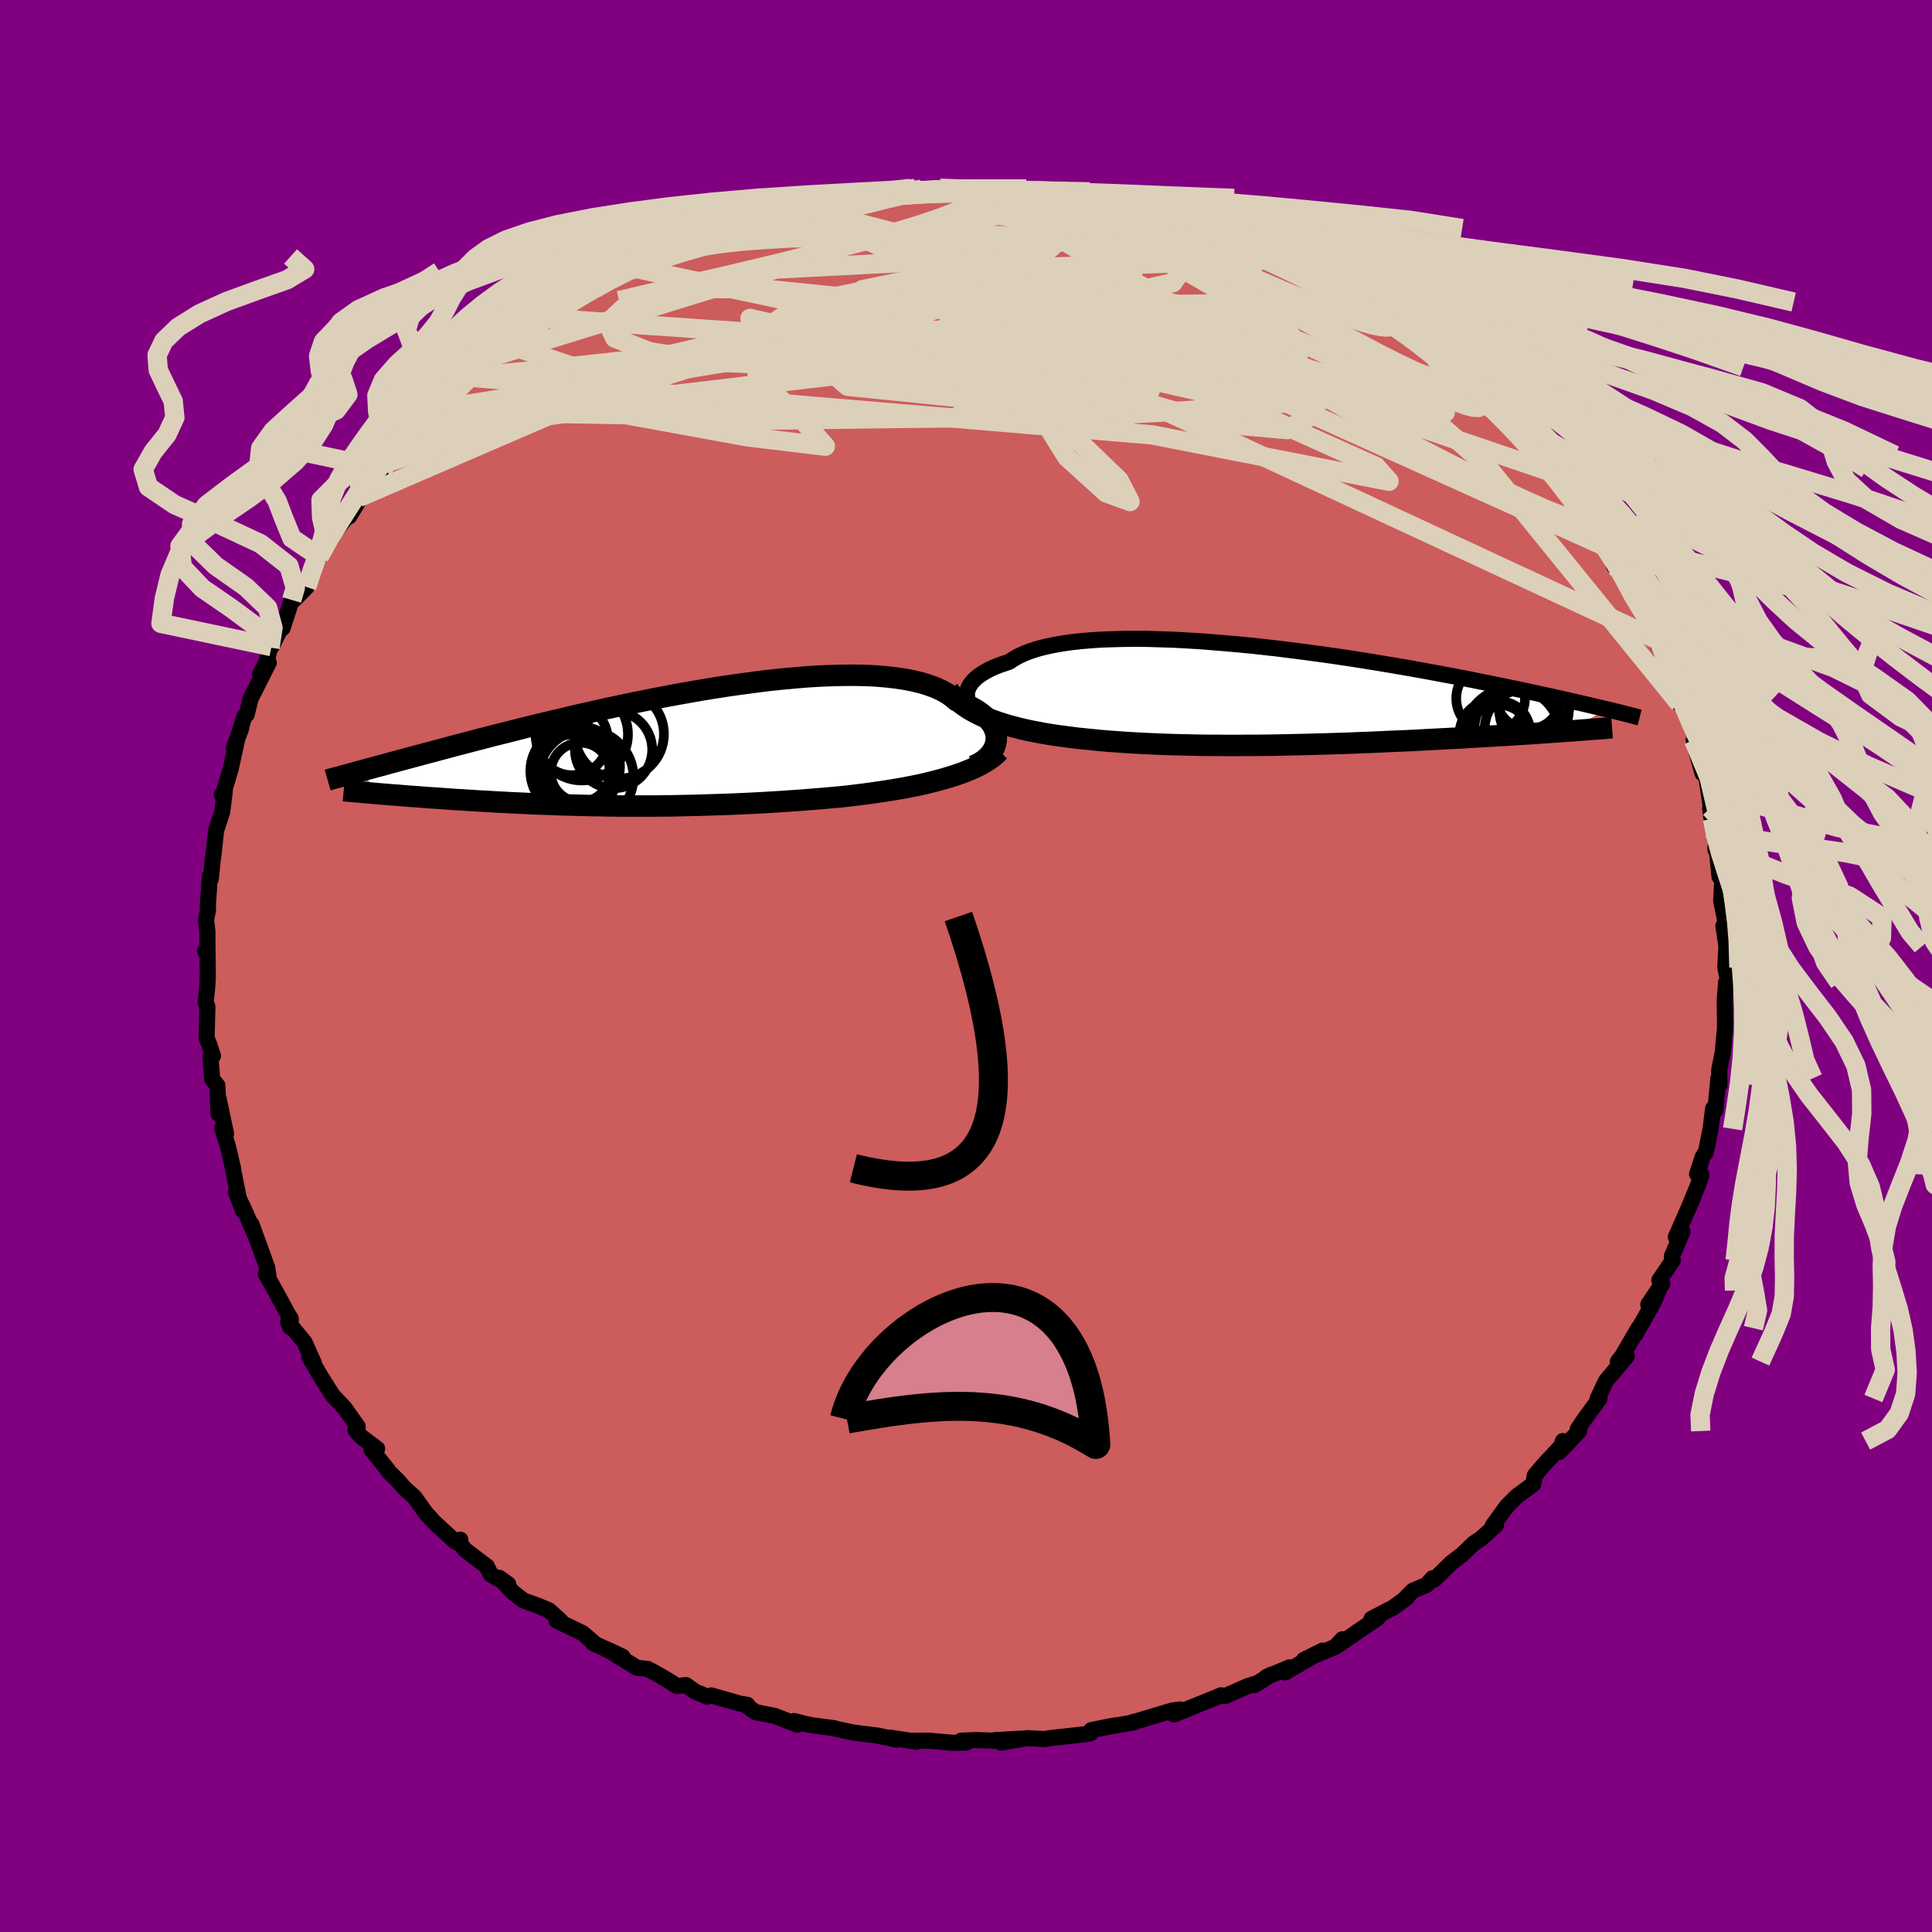 
  <svg viewBox="-100 -100 200 200" xmlns="http://www.w3.org/2000/svg" width="500" height="500" id="face-svg">
    <defs>
      <clipPath id="leftEyeClipPath">
        <polyline points="34.97,-0.68 35,-0.99 34.98,-1.3 34.92,-1.62 34.81,-1.93 34.67,-2.24 34.48,-2.54 34.25,-2.84 33.97,-3.13 33.65,-3.41 33.29,-3.69 32.89,-3.95 32.45,-4.2 31.96,-4.44 31.44,-4.66 30.88,-4.88 30.43,-5.26 29.92,-5.62 29.34,-5.94 28.69,-6.24 27.98,-6.5 27.2,-6.74 26.37,-6.94 25.48,-7.11 24.53,-7.25 23.53,-7.36 22.48,-7.45 21.39,-7.5 20.25,-7.52 19.07,-7.51 17.86,-7.48 16.62,-7.43 15.35,-7.35 14.05,-7.24 12.74,-7.12 11.41,-6.98 10.06,-6.81 8.71,-6.63 7.35,-6.44 5.99,-6.23 4.62,-6.01 3.26,-5.77 1.91,-5.53 0.57,-5.28 -0.76,-5.02 -2.07,-4.76 -3.36,-4.49 -4.64,-4.22 -5.89,-3.95 -7.12,-3.67 -8.33,-3.4 -9.5,-3.12 -10.65,-2.85 -11.77,-2.58 -12.86,-2.32 -13.92,-2.06 -14.94,-1.8 -15.93,-1.55 -16.9,-1.31 -17.83,-1.07 -18.72,-0.84 -19.59,-0.61 -20.43,-0.39 -21.24,-0.18 -22.02,0.03 -22.77,0.23 -23.5,0.43 -24.2,0.61 -24.88,0.8 -25.54,0.97 -26.16,1.14 -26.77,1.3 -27.35,1.46 -27.91,1.61 -28.44,1.76 -28.96,1.9 -29.45,2.03 -29.92,2.16 -30.38,2.28 -30.81,2.4 -28.89,4.75 -28.46,4.79 -28.03,4.82 -27.59,4.86 -27.13,4.89 -26.67,4.93 -26.19,4.97 -25.71,5.01 -25.21,5.04 -24.71,5.08 -24.19,5.12 -23.67,5.16 -23.14,5.19 -22.59,5.23 -22.04,5.27 -21.48,5.31 -20.91,5.35 -20.32,5.38 -19.72,5.42 -19.11,5.46 -18.49,5.5 -17.86,5.53 -17.21,5.57 -16.56,5.61 -15.89,5.64 -15.21,5.68 -14.52,5.71 -13.82,5.74 -13.11,5.78 -12.39,5.81 -11.66,5.83 -10.92,5.86 -10.17,5.89 -9.41,5.91 -8.63,5.93 -7.85,5.95 -7.06,5.97 -6.26,5.98 -5.45,6 -4.62,6.01 -3.79,6.02 -2.95,6.02 -2.09,6.02 -1.23,6.02 -0.36,6.02 0.52,6.01 1.42,6 2.32,5.98 3.23,5.96 4.15,5.94 5.08,5.91 6.02,5.88 6.97,5.85 7.93,5.81 8.9,5.77 9.87,5.72 10.85,5.67 11.84,5.61 12.83,5.55 13.83,5.48 14.83,5.41 15.84,5.33 16.85,5.25 17.86,5.16 18.87,5.07 19.7,4.98 20.52,4.88 21.34,4.78 22.15,4.67 22.96,4.55 23.76,4.43 24.55,4.3 25.33,4.17 26.09,4.02 26.85,3.87 27.59,3.71 28.31,3.53 29.01,3.35 29.69,3.16 30.36,2.96" />
      </clipPath>
      <clipPath id="rightEyeClipPath">
        <polyline points="-31.66,-0.06 -31.66,-0.31 -31.61,-0.56 -31.52,-0.82 -31.39,-1.07 -31.22,-1.33 -31.01,-1.58 -30.76,-1.82 -30.47,-2.06 -30.13,-2.3 -29.76,-2.52 -29.34,-2.75 -28.88,-2.96 -28.39,-3.16 -27.85,-3.35 -27.28,-3.54 -26.82,-3.85 -26.3,-4.14 -25.71,-4.41 -25.06,-4.66 -24.34,-4.89 -23.56,-5.09 -22.72,-5.27 -21.82,-5.43 -20.87,-5.57 -19.86,-5.68 -18.81,-5.77 -17.71,-5.84 -16.57,-5.88 -15.39,-5.91 -14.18,-5.92 -12.93,-5.91 -11.66,-5.87 -10.37,-5.83 -9.05,-5.76 -7.71,-5.68 -6.37,-5.58 -5.01,-5.47 -3.65,-5.35 -2.28,-5.22 -0.92,-5.07 0.44,-4.92 1.79,-4.75 3.13,-4.58 4.46,-4.4 5.78,-4.22 7.08,-4.03 8.35,-3.84 9.61,-3.64 10.84,-3.44 12.05,-3.24 13.22,-3.04 14.37,-2.84 15.49,-2.64 16.58,-2.44 17.64,-2.24 18.67,-2.05 19.66,-1.86 20.63,-1.67 21.56,-1.48 22.46,-1.3 23.33,-1.12 24.17,-0.95 24.98,-0.78 25.76,-0.62 26.51,-0.45 27.24,-0.3 27.95,-0.14 28.63,0 29.28,0.15 29.91,0.29 30.52,0.43 31.1,0.56 31.66,0.69 32.19,0.81 32.71,0.93 33.2,1.05 33.68,1.16 34.13,1.27 34.56,1.37 30.55,3.63 30.02,3.67 29.48,3.71 28.92,3.75 28.35,3.79 27.77,3.83 27.17,3.87 26.56,3.91 25.94,3.95 25.31,3.99 24.66,4.03 24.01,4.07 23.34,4.11 22.65,4.15 21.96,4.19 21.26,4.23 20.54,4.27 19.8,4.32 19.05,4.36 18.29,4.4 17.51,4.44 16.72,4.48 15.92,4.52 15.1,4.57 14.27,4.61 13.44,4.65 12.59,4.68 11.73,4.72 10.87,4.76 9.99,4.8 9.11,4.83 8.22,4.87 7.32,4.9 6.42,4.93 5.51,4.96 4.6,4.98 3.68,5.01 2.77,5.03 1.84,5.05 0.92,5.07 0,5.09 -0.93,5.1 -1.85,5.11 -2.78,5.11 -3.7,5.12 -4.62,5.12 -5.54,5.11 -6.46,5.11 -7.37,5.1 -8.28,5.08 -9.18,5.06 -10.07,5.04 -10.97,5.01 -11.85,4.98 -12.73,4.94 -13.6,4.9 -14.46,4.85 -15.31,4.8 -16.15,4.74 -16.99,4.68 -17.81,4.61 -18.62,4.53 -19.42,4.45 -20.21,4.37 -20.99,4.27 -21.67,4.18 -22.35,4.09 -23.01,3.99 -23.66,3.88 -24.3,3.76 -24.93,3.64 -25.55,3.51 -26.15,3.37 -26.74,3.22 -27.31,3.07 -27.87,2.9 -28.41,2.73 -28.94,2.54 -29.45,2.35 -29.93,2.14" />
      </clipPath>
      <filter id="fuzzy">
        <feTurbulence id="turbulence" baseFrequency="0.05" numOctaves="3" type="noise" result="noise" />
        <feDisplacementMap in="SourceGraphic" in2="noise" scale="2" />
      </filter>
      <linearGradient id="rainbowGradient" x1="0%" y1="0%" x2="100%" y2="0%">
        <stop offset="0%" style="stop-color: rgb(0, 0, 0); stop-opacity: 1" />
        <stop offset="50%" style="stop-color: rgb(44, 34, 43); stop-opacity: 1" />
        <stop offset="100%" style="stop-color: rgb(64, 224, 208); stop-opacity: 1" />
      </linearGradient>
    </defs>
    <rect x="-100" y="-100" width="100%" height="100%" fill="rgb(128, 0, 128)" />
    <polyline id="faceContour" points="78.6,0.14 78.94,1.74 78.68,1.71 78.54,3.59 78.57,5.56 78.57,6.71 78.64,5.74 78.33,8.97 77.97,10.77 78,12.29 77.89,11.62 77.57,14.94 77.34,14.76 77.08,16.86 76.6,19.24 76.26,19.76 75.68,21.55 76.14,21.62 75.82,22.58 74.96,24.68 75.25,24.04 73.48,28.06 73.72,27.72 74.17,27.52 73.07,30.05 73.17,30.47 71.77,32.53 72.08,32.88 70.63,35.04 71.7,33.59 71.18,34.81 69.3,38.14 69.61,37.49 67.92,40.39 67.48,40.95 68.41,40.39 66.25,42.95 65.39,44.77 65.58,44.79 64.1,46.8 63.33,47.94 63.46,48.14 61.43,50.3 61.79,49.18 61.77,49.54 59.76,51.69 58.88,52.74 58.73,53.63 56.96,54.94 55.97,55.94 54.57,57.88 54.53,57.93 54.87,57.88 53.28,59.3 52.56,59.77 51.34,60.95 50.21,61.81 48.47,63.52 48.31,63.37 47.66,64.08 46.26,64.67 45.29,65.64 45.64,65.38 44.25,66.4 41.98,67.58 42.62,67.49 38.56,70.27 38.96,69.7 38.24,70.48 34.97,71.84 36.91,70.87 33.02,73.13 33.5,72.6 31.07,73.62 31.62,73.35 29.83,74.45 30.05,74.27 29.17,74.54 26.86,75.57 26.39,75.5 26,75.67 21.53,77.48 22.17,76.96 21.32,77.08 17.09,78.35 17.39,78.23 17.33,78.31 14.08,78.87 15.51,78.6 12.97,79.1 12.91,79.42 12.37,79.52 8.68,79.93 8.17,80.03 6.34,79.93 3.62,80.39 5.8,79.98 2.98,80.14 3.69,80.22 1.09,80.13 -0.49,80.19 0.04,80.39 -1.41,80.41 -3.76,80.2 -5.4,80.2 -5.16,80.3 -7.84,79.88 -7.2,80.09 -9.12,79.67 -11.68,79.35 -13.64,78.93 -13.63,78.9 -15.83,78.62 -16.5,78.49 -17.8,78.16 -17.47,78.54 -19.77,77.64 -21.8,77.23 -22.76,76.56 -22.63,76.49 -23.43,76.35 -26.37,75.51 -26.81,75.63 -28.07,75.09 -28.98,74.44 -29.95,74.54 -30.54,74.13 -32.04,73.25 -32.94,72.77 -34.05,72.65 -37.14,70.75 -35.54,71.51 -38.62,70.09 -38.38,70.19 -39.67,69.07 -42.38,67.76 -41.97,67.78 -43.19,66.69 -44.34,66.21 -45.83,65.67 -46.89,64.84 -48.3,63.34 -47.39,64 -49.2,62.99 -49.6,62.15 -51.86,60.44 -52.47,59.63 -52.35,59.39 -52.84,59.62 -55.07,57.56 -55.93,56.61 -57.09,54.99 -58.17,54.01 -58.83,53.25 -59.77,52.33 -59.88,52.13 -61.54,50.07 -60.96,49.97 -62.61,48.73 -63.2,48.05 -63.12,47.5 -62.97,47.68 -64.34,45.74 -65.56,44.45 -66.8,42.49 -67.98,40.49 -67.51,41.1 -68.48,38.94 -70.18,36.88 -69.94,37.41 -69.91,36.47 -69.89,36.59 -71.75,33.18 -72.48,31.89 -72.2,32.15 -72.34,31.22 -72.63,30.42 -73.97,26.72 -73.69,27.6 -74.55,25.61 -75.59,23.38 -74.86,25.31 -75.32,23.85 -75.97,20.57 -75.87,20.96 -76.41,18.65 -76.99,16.78 -76.6,17.36 -77.37,13.73 -77.39,15.27 -77.49,12.38 -78.03,11.72 -78.22,9.39 -77.95,9.3 -78.37,8.04 -78.61,7.46 -78.53,4.2 -78.71,3.76 -78.53,2 -78.49,1.11 -78.51,-1.37 -78.77,-1.59 -78.52,-1.08 -78.53,-3.59 -78.67,-4.74 -78.47,-5.79 -78.48,-6.34 -78.27,-9.32 -78.18,-9.01 -77.95,-11.23 -77.9,-11.49 -77.63,-14.03 -77,-15.94 -76.73,-18.07 -77.04,-17.73 -76.84,-18 -76.11,-20.44 -75.43,-23.55 -75.8,-22.58 -75.01,-24.68 -75.28,-23.92 -74.72,-25.8 -74.46,-26.04 -74.06,-27.68 -72.18,-31.4 -73.07,-30.2 -72.38,-31.57 -72.05,-32.96 -71.89,-33.06 -70.95,-34.92 -70.75,-34.97 -69.8,-37.89 -68.26,-39.23 -69.57,-37.9 -68.17,-40.18 -66.96,-42.37 -65.68,-44.31 -66.14,-43.92 -65.25,-45.06 -63.52,-47.19 -63.85,-46.55 -62.53,-48.71 -62.88,-48.49 -62.32,-49.21 -61.47,-50.86 -60.38,-51.48 -60,-52.11 -57.26,-54.85 -57.58,-54.67 -56.65,-56.06 -54.97,-57.88 -54.67,-57.65 -52.96,-59.88 -53.01,-59.27 -51.03,-60.91 -51.19,-60.94 -51.06,-61.05 -47.74,-63.68 -48.18,-63.34 -47.87,-63.7 -47.32,-64.29 -45.21,-66.05 -44.09,-66.59 -43.33,-67.04 -41.71,-68.03 -40.24,-69.2 -40.88,-68.73 -38.54,-69.9 -38.51,-70.29 -36.79,-70.83 -34.43,-72.27 -34.87,-71.9 -34.54,-72.1 -32.57,-73.45 -31.86,-73.39 -29.63,-74.23 -28.15,-74.93 -28.48,-75.01 -25.04,-75.87 -25.26,-76.01 -25.44,-76.07 -22.97,-76.92 -22.65,-77.25 -20.03,-77.69 -19.7,-77.7 -19.47,-78.17 -17.18,-78.47 -16.29,-78.56 -16.49,-78.73 -14.86,-79.16 -12.69,-79.25 -10.8,-79.62 -9.41,-80 -7.06,-79.89 -6.03,-80.14 -5.71,-80.16 -4.42,-80.39 -2.81,-80.24 -1.62,-80.3 -2.68,-80.49 0.88,-80.39 1.58,-80.4 3.5,-80.19 3,-80.44 4.47,-80.24 6.69,-79.95 6.41,-80.14 9.29,-79.63 9.53,-79.66 11.81,-79.49 12.7,-79.46 14.42,-78.9 14.55,-78.83 16.19,-78.39 17.64,-78.34 18.85,-77.99 20.3,-77.6 20.9,-77.61 21.05,-77.59 23.29,-76.77 23.69,-76.34 25.74,-75.72 25.24,-75.96 26.56,-75.58 29.48,-74.37 29.88,-74.31 31.4,-73.42 32.94,-73.15 33.17,-72.7 33.69,-72.63 36.09,-71.22 36.65,-71.18 38.88,-70.05 38.66,-70.44 38.44,-70.1 41.13,-68.73 42.21,-67.66 43.64,-66.58 45.18,-65.84 45.97,-65.09 46.63,-65.13 46.86,-64.58 47.01,-64.26 49.04,-62.89 50.52,-62.02 51.93,-60.19 51.84,-60.72 54.15,-58.6 54.71,-58.03 55.21,-57.81 54.54,-57.82 55.83,-56.11 56.47,-56.09 59.18,-52.87 59.19,-53.18 60.63,-51.12 60.42,-51.46 61.22,-50.64 62.46,-48.91 63.29,-47.77 63.68,-47.06 65.43,-44.76 64.98,-44.7 65.56,-44.04 66.43,-43.31 67.08,-41.42 67.69,-40.91 68.13,-40.1 69.17,-38.03 70.18,-36.12 70.18,-35.95 71.28,-33.91 71.96,-32.66 71.81,-33.4 72.07,-32.46 72.8,-31.34 73.17,-30.49 73.86,-27.16 74.08,-27.69 73.97,-27.71 75.1,-24.71 75.97,-22.09 75.32,-23.38 75.4,-22.92 76.25,-19.93 76.61,-19.79 77.28,-15.24 77.03,-16.34 77.35,-13.98 77.71,-13.63 77.58,-12.06 77.74,-11.86 78,-9.25 78.38,-10.23 78.17,-6.76 78.37,-5.81 78.83,-3.5 78.84,-2.63 78.4,-4.16 78.72,-2.06 78.6,0.14 78.94,1.74" fill="rgb(205, 92, 92)" stroke="black" stroke-width="1.667" stroke-linejoin="round" filter="url(#fuzzy)" />
    <g transform="translate(31.76 -27.95)">
      <polyline id="rightCountour" points="-31.66,-0.06 -31.66,-0.31 -31.61,-0.56 -31.52,-0.82 -31.39,-1.07 -31.22,-1.33 -31.01,-1.58 -30.76,-1.82 -30.47,-2.06 -30.13,-2.3 -29.76,-2.52 -29.34,-2.75 -28.88,-2.96 -28.39,-3.16 -27.85,-3.35 -27.28,-3.54 -26.82,-3.85 -26.3,-4.14 -25.71,-4.41 -25.06,-4.66 -24.34,-4.89 -23.56,-5.09 -22.72,-5.27 -21.82,-5.43 -20.87,-5.57 -19.86,-5.68 -18.81,-5.77 -17.71,-5.84 -16.57,-5.88 -15.39,-5.91 -14.18,-5.92 -12.93,-5.91 -11.66,-5.87 -10.37,-5.83 -9.05,-5.76 -7.71,-5.68 -6.37,-5.58 -5.01,-5.47 -3.65,-5.35 -2.28,-5.22 -0.92,-5.07 0.44,-4.92 1.79,-4.75 3.13,-4.58 4.46,-4.4 5.78,-4.22 7.08,-4.03 8.35,-3.84 9.61,-3.64 10.84,-3.44 12.05,-3.24 13.22,-3.04 14.37,-2.84 15.49,-2.64 16.58,-2.44 17.64,-2.24 18.67,-2.05 19.66,-1.86 20.63,-1.67 21.56,-1.48 22.46,-1.3 23.33,-1.12 24.17,-0.95 24.98,-0.78 25.76,-0.62 26.51,-0.45 27.24,-0.3 27.95,-0.14 28.63,0 29.28,0.15 29.91,0.29 30.52,0.43 31.1,0.56 31.66,0.69 32.19,0.81 32.71,0.93 33.2,1.05 33.68,1.16 34.13,1.27 34.56,1.37 30.55,3.63 30.02,3.67 29.48,3.71 28.92,3.75 28.35,3.79 27.77,3.83 27.17,3.87 26.56,3.91 25.94,3.95 25.31,3.99 24.66,4.03 24.01,4.07 23.34,4.11 22.65,4.15 21.96,4.19 21.26,4.23 20.54,4.27 19.8,4.32 19.05,4.36 18.29,4.4 17.51,4.44 16.72,4.48 15.92,4.52 15.1,4.57 14.27,4.61 13.44,4.65 12.59,4.68 11.73,4.72 10.87,4.76 9.99,4.8 9.11,4.83 8.22,4.87 7.32,4.9 6.42,4.93 5.51,4.96 4.6,4.98 3.68,5.01 2.77,5.03 1.84,5.05 0.92,5.07 0,5.09 -0.93,5.1 -1.85,5.11 -2.78,5.11 -3.7,5.12 -4.62,5.12 -5.54,5.11 -6.46,5.11 -7.37,5.1 -8.28,5.08 -9.18,5.06 -10.07,5.04 -10.97,5.01 -11.85,4.98 -12.73,4.94 -13.6,4.9 -14.46,4.85 -15.31,4.8 -16.15,4.74 -16.99,4.68 -17.81,4.61 -18.62,4.53 -19.42,4.45 -20.21,4.37 -20.99,4.27 -21.67,4.18 -22.35,4.09 -23.01,3.99 -23.66,3.88 -24.3,3.76 -24.93,3.64 -25.55,3.51 -26.15,3.37 -26.74,3.22 -27.31,3.07 -27.87,2.9 -28.41,2.73 -28.94,2.54 -29.45,2.35 -29.93,2.14" fill="white" stroke="white" stroke-width="0" stroke-linejoin="round" filter="url(#fuzzy)" />
    </g>
    <g transform="translate(-31.86 -22.58)">
      <polyline id="leftCountour" points="34.97,-0.68 35,-0.99 34.98,-1.3 34.92,-1.62 34.81,-1.93 34.67,-2.24 34.48,-2.54 34.25,-2.84 33.97,-3.13 33.65,-3.41 33.29,-3.69 32.89,-3.95 32.45,-4.2 31.96,-4.44 31.44,-4.66 30.88,-4.88 30.43,-5.26 29.92,-5.62 29.34,-5.94 28.69,-6.24 27.98,-6.5 27.2,-6.74 26.37,-6.94 25.48,-7.11 24.53,-7.25 23.53,-7.36 22.48,-7.45 21.39,-7.5 20.25,-7.52 19.07,-7.51 17.86,-7.48 16.62,-7.43 15.35,-7.35 14.05,-7.24 12.74,-7.12 11.41,-6.98 10.06,-6.81 8.71,-6.63 7.35,-6.44 5.99,-6.23 4.62,-6.01 3.26,-5.77 1.91,-5.53 0.57,-5.28 -0.76,-5.02 -2.07,-4.76 -3.36,-4.49 -4.64,-4.22 -5.89,-3.95 -7.12,-3.67 -8.33,-3.4 -9.5,-3.12 -10.65,-2.85 -11.77,-2.58 -12.86,-2.32 -13.92,-2.06 -14.94,-1.8 -15.93,-1.55 -16.9,-1.31 -17.83,-1.07 -18.72,-0.84 -19.59,-0.61 -20.43,-0.39 -21.24,-0.18 -22.02,0.03 -22.77,0.23 -23.5,0.43 -24.2,0.61 -24.88,0.8 -25.54,0.97 -26.16,1.14 -26.77,1.3 -27.35,1.46 -27.91,1.61 -28.44,1.76 -28.96,1.9 -29.45,2.03 -29.92,2.16 -30.38,2.28 -30.81,2.4 -28.89,4.75 -28.46,4.79 -28.03,4.82 -27.59,4.86 -27.13,4.89 -26.67,4.93 -26.19,4.97 -25.71,5.01 -25.21,5.04 -24.71,5.08 -24.19,5.12 -23.67,5.16 -23.14,5.19 -22.59,5.23 -22.04,5.27 -21.48,5.31 -20.91,5.35 -20.32,5.38 -19.72,5.42 -19.11,5.46 -18.49,5.5 -17.86,5.53 -17.21,5.57 -16.56,5.61 -15.89,5.64 -15.21,5.68 -14.52,5.71 -13.82,5.74 -13.11,5.78 -12.39,5.81 -11.66,5.83 -10.92,5.86 -10.17,5.89 -9.41,5.91 -8.63,5.93 -7.85,5.95 -7.06,5.97 -6.26,5.98 -5.45,6 -4.62,6.01 -3.79,6.02 -2.95,6.02 -2.09,6.02 -1.23,6.02 -0.36,6.02 0.52,6.01 1.42,6 2.32,5.98 3.23,5.96 4.15,5.94 5.08,5.91 6.02,5.88 6.97,5.85 7.93,5.81 8.9,5.77 9.87,5.72 10.85,5.67 11.84,5.61 12.83,5.55 13.83,5.48 14.83,5.41 15.84,5.33 16.85,5.25 17.86,5.16 18.87,5.07 19.7,4.98 20.52,4.88 21.34,4.78 22.15,4.67 22.96,4.55 23.76,4.43 24.55,4.3 25.33,4.17 26.09,4.02 26.85,3.87 27.59,3.71 28.31,3.53 29.01,3.35 29.69,3.16 30.36,2.96" fill="white" stroke="white" stroke-width="0" stroke-linejoin="round" filter="url(#fuzzy)" />
    </g>
    <g transform="translate(31.76 -27.95)">
      <polyline id="rightUpper" points="-29.75,2.04 -30.09,1.9 -30.39,1.73 -30.67,1.55 -30.91,1.35 -31.13,1.14 -31.31,0.91 -31.45,0.68 -31.56,0.44 -31.63,0.2 -31.66,-0.06 -31.66,-0.31 -31.61,-0.56 -31.52,-0.82 -31.39,-1.07 -31.22,-1.33 -31.01,-1.58 -30.76,-1.82 -30.47,-2.06 -30.13,-2.3 -29.76,-2.52 -29.34,-2.75 -28.88,-2.96 -28.39,-3.16 -27.85,-3.35 -27.28,-3.54 -26.82,-3.85 -26.3,-4.14 -25.71,-4.41 -25.06,-4.66 -24.34,-4.89 -23.56,-5.09 -22.72,-5.27 -21.82,-5.43 -20.87,-5.57 -19.86,-5.68 -18.81,-5.77 -17.71,-5.84 -16.57,-5.88 -15.39,-5.91 -14.18,-5.92 -12.93,-5.91 -11.66,-5.87 -10.37,-5.83 -9.05,-5.76 -7.71,-5.68 -6.37,-5.58 -5.01,-5.47 -3.65,-5.35 -2.28,-5.22 -0.92,-5.07 0.44,-4.92 1.79,-4.75 3.13,-4.58 4.46,-4.4 5.78,-4.22 7.08,-4.03 8.35,-3.84 9.61,-3.64 10.84,-3.44 12.05,-3.24 13.22,-3.04 14.37,-2.84 15.49,-2.64 16.58,-2.44 17.64,-2.24 18.67,-2.05 19.66,-1.86 20.63,-1.67 21.56,-1.48 22.46,-1.3 23.33,-1.12 24.17,-0.95 24.98,-0.78 25.76,-0.62 26.51,-0.45 27.24,-0.3 27.95,-0.14 28.63,0 29.28,0.15 29.91,0.29 30.52,0.43 31.1,0.56 31.66,0.69 32.19,0.81 32.71,0.93 33.2,1.05 33.68,1.16 34.13,1.27 34.56,1.37 34.98,1.47 35.38,1.57 35.76,1.66 36.12,1.75 36.46,1.84 36.79,1.92 37.11,2 37.41,2.08 37.7,2.16 37.97,2.23" fill="none" stroke="black" stroke-width="1.667" stroke-linejoin="round" filter="url(#fuzzy)" />
      <polyline id="rightLower" points="-33.56,-0.6 -33.31,-0.26 -33.04,0.06 -32.74,0.36 -32.41,0.66 -32.06,0.94 -31.68,1.2 -31.28,1.45 -30.85,1.69 -30.4,1.92 -29.93,2.14 -29.45,2.35 -28.94,2.54 -28.41,2.73 -27.87,2.9 -27.31,3.07 -26.74,3.22 -26.15,3.37 -25.55,3.51 -24.93,3.64 -24.3,3.76 -23.66,3.88 -23.01,3.99 -22.35,4.09 -21.67,4.18 -20.99,4.27 -20.21,4.37 -19.42,4.45 -18.62,4.53 -17.81,4.61 -16.99,4.68 -16.15,4.74 -15.31,4.8 -14.46,4.85 -13.6,4.9 -12.73,4.94 -11.85,4.98 -10.97,5.01 -10.07,5.04 -9.18,5.06 -8.28,5.08 -7.37,5.1 -6.46,5.11 -5.54,5.11 -4.62,5.12 -3.7,5.12 -2.78,5.11 -1.85,5.11 -0.93,5.1 0,5.09 0.92,5.07 1.84,5.05 2.77,5.03 3.68,5.01 4.6,4.98 5.51,4.96 6.42,4.93 7.32,4.9 8.22,4.87 9.11,4.83 9.99,4.8 10.87,4.76 11.73,4.72 12.59,4.68 13.44,4.65 14.27,4.61 15.1,4.57 15.92,4.52 16.72,4.48 17.51,4.44 18.29,4.4 19.05,4.36 19.8,4.32 20.54,4.27 21.26,4.23 21.96,4.19 22.65,4.15 23.34,4.11 24.01,4.07 24.66,4.03 25.31,3.99 25.94,3.95 26.56,3.91 27.17,3.87 27.77,3.83 28.35,3.79 28.92,3.75 29.48,3.71 30.02,3.67 30.55,3.63 31.06,3.6 31.57,3.56 32.06,3.52 32.53,3.49 32.99,3.45 33.44,3.42 33.88,3.39 34.31,3.35 34.72,3.32 35.12,3.29" fill="none" stroke="black" stroke-width="2.222" stroke-linejoin="round" filter="url(#fuzzy)" />
      <circle r="3.336" cx="26.471" cy="0.094" stroke="black" fill="none" stroke-width="1.0" filter="url(#fuzzy)" clip-path="url(#rightEyeClipPath)" /><circle r="3.116" cx="23.516" cy="3.689" stroke="black" fill="none" stroke-width="1.0" filter="url(#fuzzy)" clip-path="url(#rightEyeClipPath)" /><circle r="4.478" cx="25.346" cy="3.409" stroke="black" fill="none" stroke-width="1.0" filter="url(#fuzzy)" clip-path="url(#rightEyeClipPath)" /><circle r="3.528" cx="22.856" cy="3.949" stroke="black" fill="none" stroke-width="1.0" filter="url(#fuzzy)" clip-path="url(#rightEyeClipPath)" /><circle r="3.558" cx="22.546" cy="0.249" stroke="black" fill="none" stroke-width="1.0" filter="url(#fuzzy)" clip-path="url(#rightEyeClipPath)" /><circle r="3.574" cx="27.046" cy="1.649" stroke="black" fill="none" stroke-width="1.0" filter="url(#fuzzy)" clip-path="url(#rightEyeClipPath)" /><circle r="3.682" cx="27.031" cy="0.954" stroke="black" fill="none" stroke-width="1.0" filter="url(#fuzzy)" clip-path="url(#rightEyeClipPath)" /><circle r="4.098" cx="26.026" cy="3.424" stroke="black" fill="none" stroke-width="1.0" filter="url(#fuzzy)" clip-path="url(#rightEyeClipPath)" /><circle r="4.992" cx="24.781" cy="4.124" stroke="black" fill="none" stroke-width="1.0" filter="url(#fuzzy)" clip-path="url(#rightEyeClipPath)" /><circle r="3.266" cx="23.391" cy="4.174" stroke="black" fill="none" stroke-width="1.0" filter="url(#fuzzy)" clip-path="url(#rightEyeClipPath)" />
      </g>
    <g transform="translate(-31.86 -22.58)">
      <polyline id="leftUpper" points="32.63,1.88 33.02,1.7 33.37,1.51 33.7,1.29 33.99,1.05 34.25,0.79 34.47,0.52 34.66,0.23 34.8,-0.06 34.91,-0.37 34.97,-0.68 35,-0.99 34.98,-1.3 34.92,-1.62 34.81,-1.93 34.67,-2.24 34.48,-2.54 34.25,-2.84 33.97,-3.13 33.65,-3.41 33.29,-3.69 32.89,-3.95 32.45,-4.2 31.96,-4.44 31.44,-4.66 30.88,-4.88 30.43,-5.26 29.92,-5.62 29.34,-5.94 28.69,-6.24 27.98,-6.5 27.2,-6.74 26.37,-6.94 25.48,-7.11 24.53,-7.25 23.53,-7.36 22.48,-7.45 21.39,-7.5 20.25,-7.52 19.07,-7.51 17.86,-7.48 16.62,-7.43 15.35,-7.35 14.05,-7.24 12.74,-7.12 11.41,-6.98 10.06,-6.81 8.71,-6.63 7.35,-6.44 5.99,-6.23 4.62,-6.01 3.26,-5.77 1.91,-5.53 0.57,-5.28 -0.76,-5.02 -2.07,-4.76 -3.36,-4.49 -4.64,-4.22 -5.89,-3.95 -7.12,-3.67 -8.33,-3.4 -9.5,-3.12 -10.65,-2.85 -11.77,-2.58 -12.86,-2.32 -13.92,-2.06 -14.94,-1.8 -15.93,-1.55 -16.9,-1.31 -17.83,-1.07 -18.72,-0.84 -19.59,-0.61 -20.43,-0.39 -21.24,-0.18 -22.02,0.03 -22.77,0.23 -23.5,0.43 -24.2,0.61 -24.88,0.8 -25.54,0.97 -26.16,1.14 -26.77,1.3 -27.35,1.46 -27.91,1.61 -28.44,1.76 -28.96,1.9 -29.45,2.03 -29.92,2.16 -30.38,2.28 -30.81,2.4 -31.23,2.51 -31.62,2.62 -32,2.73 -32.36,2.82 -32.71,2.92 -33.04,3.01 -33.36,3.09 -33.66,3.17 -33.94,3.25 -34.22,3.33" fill="none" stroke="black" stroke-width="2.222" stroke-linejoin="round" filter="url(#fuzzy)" />
      <polyline id="leftLower" points="35.3,0.32 34.98,0.65 34.61,0.96 34.2,1.25 33.75,1.53 33.26,1.8 32.74,2.06 32.19,2.3 31.61,2.53 30.99,2.75 30.36,2.96 29.69,3.16 29.01,3.35 28.31,3.53 27.59,3.71 26.85,3.87 26.09,4.02 25.33,4.17 24.55,4.3 23.76,4.43 22.96,4.55 22.15,4.67 21.34,4.78 20.52,4.88 19.7,4.98 18.87,5.07 17.86,5.16 16.85,5.25 15.84,5.33 14.83,5.41 13.83,5.48 12.83,5.55 11.84,5.61 10.85,5.67 9.87,5.72 8.9,5.77 7.93,5.81 6.97,5.85 6.02,5.88 5.08,5.91 4.15,5.94 3.23,5.96 2.32,5.98 1.42,6 0.52,6.01 -0.36,6.02 -1.23,6.02 -2.09,6.02 -2.95,6.02 -3.79,6.02 -4.62,6.01 -5.45,6 -6.26,5.98 -7.06,5.97 -7.85,5.95 -8.63,5.93 -9.41,5.91 -10.17,5.89 -10.92,5.86 -11.66,5.83 -12.39,5.81 -13.11,5.78 -13.82,5.74 -14.52,5.71 -15.21,5.68 -15.89,5.64 -16.56,5.61 -17.21,5.57 -17.86,5.53 -18.49,5.5 -19.11,5.46 -19.72,5.42 -20.32,5.38 -20.91,5.35 -21.48,5.31 -22.04,5.27 -22.59,5.23 -23.14,5.19 -23.67,5.16 -24.19,5.12 -24.71,5.08 -25.21,5.04 -25.71,5.01 -26.19,4.97 -26.67,4.93 -27.13,4.89 -27.59,4.86 -28.03,4.82 -28.46,4.79 -28.89,4.75 -29.3,4.72 -29.7,4.68 -30.1,4.65 -30.48,4.62 -30.85,4.58 -31.21,4.55 -31.57,4.52 -31.91,4.49 -32.24,4.46 -32.56,4.43" fill="none" stroke="black" stroke-width="2.222" stroke-linejoin="round" filter="url(#fuzzy)" />
      <circle r="3.8" cx="-8.325" cy="2.111" stroke="black" fill="none" stroke-width="1.0" filter="url(#fuzzy)" clip-path="url(#leftEyeClipPath)" /><circle r="3.688" cx="-8.905" cy="-0.859" stroke="black" fill="none" stroke-width="1.0" filter="url(#fuzzy)" clip-path="url(#leftEyeClipPath)" /><circle r="4.554" cx="-8.685" cy="2.401" stroke="black" fill="none" stroke-width="1.0" filter="url(#fuzzy)" clip-path="url(#leftEyeClipPath)" /><circle r="4.604" cx="-4.015" cy="-1.424" stroke="black" fill="none" stroke-width="1.0" filter="url(#fuzzy)" clip-path="url(#leftEyeClipPath)" /><circle r="4.098" cx="-8.055" cy="1.906" stroke="black" fill="none" stroke-width="1.0" filter="url(#fuzzy)" clip-path="url(#leftEyeClipPath)" /><circle r="4.782" cx="-7.915" cy="-1.409" stroke="black" fill="none" stroke-width="1.0" filter="url(#fuzzy)" clip-path="url(#leftEyeClipPath)" /><circle r="3.854" cx="-8.855" cy="2.461" stroke="black" fill="none" stroke-width="1.0" filter="url(#fuzzy)" clip-path="url(#leftEyeClipPath)" /><circle r="4.906" cx="-7.47" cy="3.021" stroke="black" fill="none" stroke-width="1.0" filter="url(#fuzzy)" clip-path="url(#leftEyeClipPath)" /><circle r="3.066" cx="-8.055" cy="2.531" stroke="black" fill="none" stroke-width="1.0" filter="url(#fuzzy)" clip-path="url(#leftEyeClipPath)" /><circle r="4" cx="-4.625" cy="0.181" stroke="black" fill="none" stroke-width="1.0" filter="url(#fuzzy)" clip-path="url(#leftEyeClipPath)" />
    </g>
    <g id="hairs">
      <polyline points="-34.43,-72.27 -34.35,-72.2 -33.34,-72.56 -31.72,-73.13 -29.74,-73.76 -27.57,-74.4 -25.35,-75.03 -23.13,-75.63 -20.96,-76.21 -18.84,-76.76 -16.78,-77.29 -14.77,-77.79 -12.84,-78.27 -11.06,-78.71 -9.49,-79.09 -8.15,-79.43 -7.02,-79.7 -6.15,-79.92 -5.7,-80.1" fill="none" stroke="rgb(220, 208, 186)" stroke-width="2" stroke-linejoin="round" filter="url(#fuzzy)" /><polyline points="63.29,-47.77 63.72,-46.91 63.74,-46.3 63.15,-46.18 62,-46.49 60.3,-47.15 58,-48.16 55.04,-49.54 51.35,-51.35 46.89,-53.64 41.59,-56.47 35.42,-59.91 28.36,-64.01 20.44,-68.79 11.65,-74.26" fill="none" stroke="rgb(220, 208, 186)" stroke-width="2" stroke-linejoin="round" filter="url(#fuzzy)" /><polyline points="-17.18,-78.47 -16.48,-78.6 -15.53,-78.82 -14.14,-79.06 -12.49,-79.32 -10.78,-79.55 -9.17,-79.75 -7.77,-79.92 -6.62,-80.04 -5.74,-80.12 -5.14,-80.17 -4.83,-80.18 -4.84,-80.14 -5.2,-80.06 -5.95,-79.93 -7.1,-79.74 -8.66,-79.5 -10.58,-79.22 -12.85,-78.91 -15.59,-78.57" fill="none" stroke="rgb(220, 208, 186)" stroke-width="2" stroke-linejoin="round" filter="url(#fuzzy)" /><polyline points="46.86,-64.58 47.56,-63.97 48.7,-63.1 49.77,-62.23 50.63,-61.48 51.24,-60.88 51.57,-60.45 51.61,-60.2 51.38,-60.1 50.9,-60.12 50.2,-60.25 49.3,-60.49 48.15,-60.88 46.7,-61.46 44.9,-62.3 42.71,-63.4 40.14,-64.76 37.17,-66.36 33.79,-68.2 29.92,-70.32 25.47,-72.76 20.36,-75.57" fill="none" stroke="rgb(220, 208, 186)" stroke-width="2" stroke-linejoin="round" filter="url(#fuzzy)" /><polyline points="38.66,-70.44 39.27,-69.81 40.51,-68.91 41.73,-68.04 42.74,-67.31 43.45,-66.78 43.83,-66.45 43.93,-66.26 43.79,-66.17 43.46,-66.15 42.94,-66.2 42.19,-66.34 41.15,-66.63 39.75,-67.11 37.91,-67.8 35.59,-68.74 32.76,-69.92 29.44,-71.36 25.68,-73.02 21.54,-74.91 16.96,-77.06" fill="none" stroke="rgb(220, 208, 186)" stroke-width="2" stroke-linejoin="round" filter="url(#fuzzy)" /><polyline points="49.04,-62.89 50.32,-61.91 51.33,-61.02 52.16,-60.26 52.81,-59.64 53.23,-59.15 53.45,-58.77 53.52,-58.46 53.48,-58.18 53.34,-57.95 53.03,-57.82 52.48,-57.85 51.65,-58.08 50.5,-58.51 49.06,-59.14 47.31,-59.97 45.27,-61 42.89,-62.27 40.17,-63.79 37.08,-65.58 33.58,-67.64 29.65,-69.98 25.21,-72.6 20.2,-75.52" fill="none" stroke="rgb(220, 208, 186)" stroke-width="2" stroke-linejoin="round" filter="url(#fuzzy)" /><polyline points="-2.68,-80.49 -0.12,-80.41 1.58,-80.34 2.91,-80.27 4.11,-80.2 5.28,-80.11 6.42,-80.01 7.47,-79.91 8.34,-79.81 8.97,-79.74 9.29,-79.7 9.25,-79.68 8.81,-79.68 7.94,-79.72 6.61,-79.8 4.7,-79.95 1.85,-80.17" fill="none" stroke="rgb(220, 208, 186)" stroke-width="2" stroke-linejoin="round" filter="url(#fuzzy)" /><polyline points="6.69,-79.95 7.3,-79.94 8.64,-79.78 10.07,-79.6 11.43,-79.42 12.62,-79.24 13.57,-79.07 14.26,-78.93 14.64,-78.84 14.65,-78.8 14.22,-78.84 13.26,-78.95 11.72,-79.16 9.55,-79.47 6.69,-79.87" fill="none" stroke="rgb(220, 208, 186)" stroke-width="2" stroke-linejoin="round" filter="url(#fuzzy)" /><polyline points="-19.7,-77.7 -18.93,-78.08 -17.85,-78.35 -16.87,-78.56 -15.96,-78.75 -15.08,-78.91 -14.26,-79.02 -13.65,-79.06 -13.43,-79 -13.72,-78.82 -14.61,-78.5 -16.1,-78.05 -18.17,-77.46 -20.88,-76.73 -24.36,-75.85" fill="none" stroke="rgb(220, 208, 186)" stroke-width="2" stroke-linejoin="round" filter="url(#fuzzy)" /><polyline points="-1.62,-80.3 -1.39,-80.38 -0.29,-80.35 0.67,-80.26 1.28,-80.13 1.57,-79.95 1.6,-79.7 1.36,-79.38 0.84,-78.99 -0.01,-78.52 -1.25,-77.98 -2.9,-77.36 -5.03,-76.65 -7.69,-75.85 -10.91,-74.94 -14.72,-73.93 -19.1,-72.83 -24.04,-71.65 -29.59,-70.37 -35.92,-68.88" fill="none" stroke="rgb(220, 208, 186)" stroke-width="2" stroke-linejoin="round" filter="url(#fuzzy)" /><polyline points="-28.48,-75.01 -26.26,-75.61 -24.93,-76.03 -23.61,-76.46 -22.05,-76.93 -20.33,-77.4 -18.59,-77.83 -16.96,-78.23 -15.5,-78.57 -14.27,-78.86 -13.36,-79.08 -12.85,-79.23 -12.82,-79.29 -13.35,-79.25 -14.54,-79.08" fill="none" stroke="rgb(220, 208, 186)" stroke-width="2" stroke-linejoin="round" filter="url(#fuzzy)" /><polyline points="20.9,-77.61 21.48,-77.38 22.22,-76.97 22.66,-76.6 22.71,-76.3 22.38,-76.03 21.69,-75.78 20.61,-75.53 19.03,-75.31 16.87,-75.13 14.06,-75.02 10.54,-74.97 6.31,-74.95 1.33,-74.97 -4.4,-75.01 -10.85,-75.13 -17.83,-75.4" fill="none" stroke="rgb(220, 208, 186)" stroke-width="2" stroke-linejoin="round" filter="url(#fuzzy)" /><polyline points="47.01,-64.26 48.49,-63.1 49.11,-62.1 48.96,-61.26 48.09,-60.55 46.51,-59.96 44.17,-59.48 41.08,-59.07 37.29,-58.68 32.86,-58.27 27.79,-57.84 22.02,-57.43 15.47,-57.08 8.07,-56.85 -0.22,-56.74 -9.39,-56.75 -19.43,-56.84 -30.39,-56.98 -42.3,-57.2" fill="none" stroke="rgb(220, 208, 186)" stroke-width="2" stroke-linejoin="round" filter="url(#fuzzy)" /><polyline points="-32.57,-73.45 -31.33,-73.65 -29.57,-74.05 -27.64,-74.44 -25.59,-74.76 -23.42,-75.01 -21.11,-75.19 -18.63,-75.34 -15.98,-75.45 -13.19,-75.54 -10.3,-75.61 -7.36,-75.65 -4.37,-75.67 -1.35,-75.66 1.7,-75.63 4.77,-75.58 7.86,-75.51 10.93,-75.45 13.94,-75.38 16.85,-75.31 19.58,-75.24 22.05,-75.16 24.17,-75.13 25.83,-75.19" fill="none" stroke="rgb(220, 208, 186)" stroke-width="2" stroke-linejoin="round" filter="url(#fuzzy)" /><polyline points="45.97,-65.09 46.53,-64.88 47.21,-64.28 48.21,-63.38 49.47,-62.27 50.84,-61.06 52.19,-59.83 53.46,-58.64 54.61,-57.54 55.62,-56.54 56.49,-55.63 57.26,-54.82 57.95,-54.08 58.57,-53.44 59.09,-52.91 59.45,-52.54 59.58,-52.42 59.43,-52.6 58.94,-53.11 58.11,-53.97 57.03,-55.14 55.9,-56.51" fill="none" stroke="rgb(220, 208, 186)" stroke-width="2" stroke-linejoin="round" filter="url(#fuzzy)" /><polyline points="0.88,-80.39 20.47,-69.05 19.78,-62.02 10.96,-60.44 7.99,-58.46 11.47,-54.51 15.84,-50.3 16.98,-48.08 14.51,-48.98 10.43,-52.68 7.22,-57.84 6.53,-62.82 8.73,-66.37 13.08,-67.95 18.26,-67.73 23.04,-66.39 26.85,-64.76 29.68,-63.53 31.44,-63.19 31.11,-64.08 27.1,-66.29 19.67,-69.14 13.12,-70.99 10.09,-71.37 -17.18,-78.47" fill="none" stroke="rgb(220, 208, 186)" stroke-width="2" stroke-linejoin="round" filter="url(#fuzzy)" /><polyline points="-48.18,-63.34 -19.66,-72.15 1.19,-73.22 13.78,-70.73 18.81,-68.17 17.58,-66.98 13.39,-67.05 10.49,-67.79 11.68,-68.68 16.46,-69.6 21.42,-70.74 22.6,-72.4 18.04,-74.58 9.05,-76.81 0.25,-78.24 -0.27,-78.36 20.3,-77.6" fill="none" stroke="rgb(220, 208, 186)" stroke-width="2" stroke-linejoin="round" filter="url(#fuzzy)" /><polyline points="9.53,-79.66 11.21,-76.27 2.55,-70.76 -5.42,-66.93 -7.24,-65.38 -4.1,-65.58 0.94,-66.54 5.8,-67.06 10.1,-66.33 14.54,-64.34 19.64,-61.85 24.91,-59.99 28.83,-59.62 29.72,-60.98 26.82,-63.55 21.1,-66.24 15.39,-67.7 13.51,-66.8 18.5,-63.07 30.12,-57.24 42.45,-51.7 43.79,-50.18 19.26,-54.98 -51.19,-60.94" fill="none" stroke="rgb(220, 208, 186)" stroke-width="2" stroke-linejoin="round" filter="url(#fuzzy)" /><polyline points="-19.7,-77.7 28.05,-64.4 46.72,-57.85 49.62,-57.32 43.93,-59.52 33.7,-62.24 22.45,-64.61 12.88,-66.45 5.77,-67.63 0.7,-67.92 -1.78,-67.25 0.02,-66.15 5.64,-65.54 10.74,-64.8 18.57,-58.41 71.28,-33.91" fill="none" stroke="rgb(220, 208, 186)" stroke-width="2" stroke-linejoin="round" filter="url(#fuzzy)" /><polyline points="-57.26,-54.85 -12.48,-61.58 0.25,-60.44 -1.06,-63.05 -0.51,-66.68 5.01,-68.55 12.56,-68.35 18.59,-67.22 21.29,-66.36 20.77,-66.38 18.08,-67.22 14.18,-68.48 9.45,-69.71 4.11,-70.57 -1.32,-70.84 -5.88,-70.51 -8.73,-69.74 -9.6,-68.9 -8.73,-68.32 -6.34,-68.1 -2.38,-67.97 4.69,-67.22 22.84,-62.95 66.43,-43.31" fill="none" stroke="rgb(220, 208, 186)" stroke-width="2" stroke-linejoin="round" filter="url(#fuzzy)" /><polyline points="-62.88,-48.49 -40.69,-58.07 -22.64,-54.78 -14.56,-53.81 -16.96,-56.54 -21.59,-60.92 -21.91,-65.29 -16.81,-68.63 -8.55,-70.31 0.27,-70.25 8.24,-69.15 14.96,-68.03 20.7,-67.42 26.71,-66.69 34.69,-64.52 44.37,-60.1 53.89,-51.79 73.86,-27.16" fill="none" stroke="rgb(220, 208, 186)" stroke-width="2" stroke-linejoin="round" filter="url(#fuzzy)" /><polyline points="25.24,-75.96 -17.92,-64.87 -12.24,-60.01 6.86,-58.07 18.64,-58.55 19.78,-61.32 15.6,-65.18 12.39,-68.35 13.6,-69.49 19.3,-68.16 27.13,-64.86 33.75,-60.74 36.24,-57.22 33.25,-55.53 25.8,-56.19 17.28,-58.71 12.2,-61.63 13.78,-63.32 21.37,-63.03 29.28,-61.72 28.41,-61.52 10.86,-63.38 -23.68,-63.43 -60,-52.11" fill="none" stroke="rgb(220, 208, 186)" stroke-width="2" stroke-linejoin="round" filter="url(#fuzzy)" /><polyline points="-34.43,-72.27 21.43,-60.42 31.69,-63.16 27.05,-65.83 18.33,-67.32 11.25,-68.72 8.55,-70.09 10.71,-70.68 16.58,-69.89 23.83,-67.95 29.7,-65.74 32.18,-64.29 30.99,-64.08 27.49,-64.93 23.38,-66.37 19.21,-68.17 14.24,-70.28 7.94,-72.1 1.1,-72.24 -1.54,-70.92 29.48,-74.37" fill="none" stroke="rgb(220, 208, 186)" stroke-width="2" stroke-linejoin="round" filter="url(#fuzzy)" /><polyline points="11.81,-79.49 9.62,-75.09 6.42,-72.26 6.17,-71.69 5.9,-71.47 7.42,-70.22 12.15,-68.02 18.37,-65.63 22.65,-63.66 22.84,-62.13 19.69,-60.72 16.13,-59.16 14.71,-57.52 15.14,-56.25 14.37,-55.89 9.69,-56.75 2.77,-58.82 -0.29,-61.83 2.73,-64.98 -3.97,-65.87 -54.67,-57.65" fill="none" stroke="rgb(220, 208, 186)" stroke-width="2" stroke-linejoin="round" filter="url(#fuzzy)" /><polyline points="-47.32,-64.29 -24.15,-56.46 -1.09,-56.76 5.36,-60.94 4.96,-62.92 4.66,-61.78 6.79,-59.36 10.87,-57.61 14.59,-57.45 14.77,-58.77 8.96,-60.88 -2.35,-62.97 -14.7,-64.74 -20.93,-66.38 -15.12,-67.9 2.51,-68.46 20.28,-68.54 3.5,-80.19" fill="none" stroke="rgb(220, 208, 186)" stroke-width="2" stroke-linejoin="round" filter="url(#fuzzy)" /><polyline points="-51.06,-61.05 -45.4,-61.57 -31.73,-63.05 -19.03,-65.98 -12.43,-67.23 -9.52,-65.94 -6.21,-63.34 -0.78,-61.05 5.42,-59.99 9.66,-60.08 9.81,-60.83 5.45,-61.79 -2,-62.85 -10.21,-64.05 -16.99,-65.35 -21.14,-66.5 -22.36,-67.04 -20.57,-66.63 -15.69,-65.25 -8.1,-63.34 0.51,-61.67 8.06,-61.22 14.74,-62.5 25.21,-63.17 60.63,-51.12" fill="none" stroke="rgb(220, 208, 186)" stroke-width="2" stroke-linejoin="round" filter="url(#fuzzy)" /><polyline points="-43.33,-67.04 14.52,-63.07 32.62,-58.44 28.08,-58.6 16.75,-61.19 7.2,-63.7 1.51,-64.93 -1.92,-64.77 -5.69,-63.74 -11.42,-62.66 -18.92,-62.19 -26.65,-62.56 -32.82,-63.61 -36.36,-65.01 -37.11,-66.56 -35.49,-68.08 -32.04,-69.37 -27.23,-70.12 -21.37,-70.12 -14.34,-69.41 -2.61,-68.19 41.13,-68.73" fill="none" stroke="rgb(220, 208, 186)" stroke-width="2" stroke-linejoin="round" filter="url(#fuzzy)" /><polyline points="-17.18,-78.47 -3.26,-71.78 -17.5,-66.74 -23.6,-63.63 -19.66,-62.53 -14.5,-62.56 -13.39,-62.83 -14.76,-63.05 -14.51,-63.35 -11.03,-63.88 -6.24,-64.51 -1.95,-64.83 3.66,-64.2 14.53,-62.51 28.55,-61.7 31.33,-66.99 9.53,-79.66" fill="none" stroke="rgb(220, 208, 186)" stroke-width="2" stroke-linejoin="round" filter="url(#fuzzy)" /><polyline points="29.48,-74.37 29.82,-68.01 20.75,-68.39 15.11,-68.04 13.18,-65.11 14.64,-60.42 16.52,-56.48 15.19,-55.61 10.01,-58.31 4.02,-63.28 1.28,-68.56 3.6,-72.78 8.71,-75.48 11.49,-76.91 10.15,-77.76 20.9,-77.61" fill="none" stroke="rgb(220, 208, 186)" stroke-width="2" stroke-linejoin="round" filter="url(#fuzzy)" /><polyline points="-56.65,-56.06 1.91,-62.93 27.36,-63.13 33.26,-64.6 28.94,-66.12 18.55,-67.05 6.51,-67.53 -1.52,-67.82 -1.63,-68.15 5.58,-68.54 15.1,-68.65 20.2,-68.39 15.89,-68.68 3.04,-71.15 -6.17,-75.73 11.81,-79.49" fill="none" stroke="rgb(220, 208, 186)" stroke-width="2" stroke-linejoin="round" filter="url(#fuzzy)" /><polyline points="32.94,-73.15 -0.55,-72.05 -10.73,-70.01 -6.94,-70.79 -0.5,-71.91 3.1,-72.25 3.27,-72.05 2.3,-71.7 2.89,-71.18 6.26,-70.29 11.67,-69.09 17.32,-68.02 21.88,-67.48 25.81,-67.22 31.02,-66.12 38.28,-63.07 43.14,-59.07 32.94,-59.94 -16.49,-78.73" fill="none" stroke="rgb(220, 208, 186)" stroke-width="2" stroke-linejoin="round" filter="url(#fuzzy)" /><polyline points="-2.68,-80.49 1.03,-80.4 4.88,-80.23 8.48,-79.98 11.52,-79.67 14.16,-79.32 16.66,-78.91 19.2,-78.46 21.95,-77.96 25.02,-77.4 28.52,-76.77 32.48,-76.08 36.84,-75.33 41.49,-74.5 46.31,-73.6 51.16,-72.63 55.93,-71.56 60.55,-70.41 65.03,-69.16 69.4,-67.84 73.75,-66.45 78.18,-65 82.84,-63.5 87.95,-61.95 93.67,-60.37 99.92,-58.74 106.35,-57.07 112.84,-55.24 119.96,-53.16 128.07,-51.12" fill="none" stroke="rgb(220, 208, 186)" stroke-width="2" stroke-linejoin="round" filter="url(#fuzzy)" /><polyline points="-6.03,-80.14 -4.07,-80.28 -1.84,-80.31 0.31,-80.28 2.33,-80.21 4.26,-80.08 6.16,-79.88 8.06,-79.6 9.88,-79.26 11.55,-78.84 12.98,-78.36 14.18,-77.81 15.21,-77.19 16.13,-76.5 16.97,-75.72 17.63,-74.87 17.97,-73.96 17.88,-72.99 17.32,-71.97 16.43,-70.9 15.49,-69.78 14.79,-68.61 14.5,-67.37 14.5,-66.09 14.38,-64.76 13.64,-63.37 12.14,-61.88 10.2,-60.29 8.43,-58.76 8.61,-57.82" fill="none" stroke="rgb(220, 208, 186)" stroke-width="2" stroke-linejoin="round" filter="url(#fuzzy)" /><polyline points="-7.06,-79.89 -5.55,-80.09 -3.91,-80.23 -1.74,-80.29 1.05,-80.27 4.23,-80.15 7.57,-79.95 11.01,-79.68 14.66,-79.36 18.61,-78.99 22.82,-78.56 27.09,-78.09 31.22,-77.57 35.14,-76.98 38.99,-76.33 43.19,-75.62 48.17,-74.85 54.19,-74.02 61.02,-73.13 67.98,-72.19 74.35,-71.19 79.81,-70.09 85.68,-68.73" fill="none" stroke="rgb(220, 208, 186)" stroke-width="2" stroke-linejoin="round" filter="url(#fuzzy)" /><polyline points="-10.8,-79.62 -6.52,-79.86 -4.5,-80.06 -2.93,-80.2 -1.43,-80.26 0.09,-80.24 1.62,-80.13 3.17,-79.94 4.73,-79.68 6.24,-79.36 7.64,-78.99 8.92,-78.57 10.1,-78.1 11.22,-77.57 12.3,-76.99 13.24,-76.34 13.91,-75.63 14.16,-74.86 13.83,-74.02 12.87,-73.13 11.26,-72.19 9.07,-71.19 6.52,-70.09 4.14,-68.73" fill="none" stroke="rgb(220, 208, 186)" stroke-width="2" stroke-linejoin="round" filter="url(#fuzzy)" /><polyline points="-10.8,-79.62 -7.9,-79.86 -5.67,-80.06 -3.63,-80.19 -1.55,-80.25 0.65,-80.23 2.96,-80.11 5.33,-79.91 7.65,-79.65 9.84,-79.32 11.86,-78.94 13.7,-78.51 15.4,-78.03 17.01,-77.48 18.62,-76.88 20.25,-76.22 21.91,-75.49 23.54,-74.7 25.05,-73.84 26.38,-72.9 27.54,-71.89 28.59,-70.77 29.67,-69.54 30.88,-68.2 32.22,-66.8 33.55,-65.44 34.42,-64.22 34.36,-62.89" fill="none" stroke="rgb(220, 208, 186)" stroke-width="2" stroke-linejoin="round" filter="url(#fuzzy)" /><polyline points="77.71,-13.63 91.05,-11.73 102.92,-9.3 107.44,-6.65 107.81,-4.04 106,-1.51 103.29,1 100.86,3.52 99.61,6.05 99.78,8.59 100.93,11.13 102.24,13.64 103.05,16.1 103.16,18.5 102.91,20.84 102.94,23.11 103.86,25.31 105.99,27.47 109.19,29.59 112.93,31.7 116.46,33.83 119.11,35.97 120.46,38.12 120.46,40.26 119.34,42.37 117.47,44.43 115.14,46.43 112.5,48.37 109.66,50.27 106.77,52.16 104.15,54.04 102.24,55.92 101.41,57.76 101.66,59.55 102.56,61.29 103.57,62.93 105.25,64.08" fill="none" stroke="rgb(220, 208, 186)" stroke-width="2" stroke-linejoin="round" filter="url(#fuzzy)" /><polyline points="-12.69,-79.25 -9.76,-79.77 -7.21,-80.05 -4.76,-80.19 -2.29,-80.25 0.16,-80.24 2.64,-80.17 5.27,-80.04 8.21,-79.84 11.56,-79.57 15.35,-79.23 19.46,-78.82 23.72,-78.34 27.92,-77.79 31.91,-77.17 35.62,-76.48 39.12,-75.71 42.58,-74.86 46.21,-73.95 50.25,-72.98 54.89,-71.95 60.15,-70.88 65.92,-69.76 71.89,-68.58 77.68,-67.34 83.02,-66.05 87.94,-64.71 92.83,-63.31 98.26,-61.84 104.59,-60.31 111.61,-58.8 118.74,-57.45 125.43,-56.09" fill="none" stroke="rgb(220, 208, 186)" stroke-width="2" stroke-linejoin="round" filter="url(#fuzzy)" /><polyline points="-16.29,-78.56 -14.19,-79.07 -11.47,-79.46 -8.82,-79.76 -6.39,-79.98 -4.1,-80.13 -1.81,-80.21 0.57,-80.2 3.04,-80.1 5.59,-79.93 8.17,-79.69 10.71,-79.38 13.2,-79.02 15.62,-78.61 17.99,-78.15 20.35,-77.64 22.7,-77.07 25.07,-76.43 27.48,-75.73 29.94,-74.97 32.45,-74.14 34.92,-73.25 37.26,-72.31 39.92,-71.18" fill="none" stroke="rgb(220, 208, 186)" stroke-width="2" stroke-linejoin="round" filter="url(#fuzzy)" /><polyline points="-17.18,-78.47 -15.53,-78.82 -12.89,-79.25 -10.07,-79.64 -7.36,-79.92 -4.8,-80.1 -2.34,-80.19 0.05,-80.2 2.43,-80.15 4.87,-80.03 7.44,-79.85 10.14,-79.6 12.96,-79.27 15.82,-78.88 18.67,-78.42 21.49,-77.9 24.31,-77.31 27.21,-76.64 30.25,-75.89 33.42,-75.06 36.71,-74.15 40.05,-73.2 43.41,-72.2 46.76,-71.17 50.08,-70.09 53.41,-68.92 56.86,-67.61 60.5,-66.21 64.07,-65.13" fill="none" stroke="rgb(220, 208, 186)" stroke-width="2" stroke-linejoin="round" filter="url(#fuzzy)" /><polyline points="-19.47,-78.17 -17.9,-78.61 -15.01,-79.05 -12,-79.43 -9.23,-79.73 -6.68,-79.95 -4.2,-80.09 -1.62,-80.16 1.15,-80.13 4.16,-80.03 7.37,-79.85 10.75,-79.59 14.23,-79.27 17.76,-78.89 21.3,-78.46 24.81,-77.97 28.26,-77.42 31.59,-76.81 34.82,-76.14 37.97,-75.39 41.16,-74.58 44.56,-73.7 48.32,-72.74 52.54,-71.69 57.21,-70.55 62.21,-69.32 67.34,-68 72.35,-66.62 76.99,-65.17 81.13,-63.68 84.88,-62.12 88.62,-60.52 92.77,-58.96 97.24,-57.54 101.83,-56.11" fill="none" stroke="rgb(220, 208, 186)" stroke-width="2" stroke-linejoin="round" filter="url(#fuzzy)" /><polyline points="-19.7,-77.7 -17.7,-78.29 -15.54,-78.77 -12.98,-79.21 -10.26,-79.59 -7.57,-79.88 -4.97,-80.06 -2.47,-80.16 -0.03,-80.19 2.43,-80.15 4.96,-80.04 7.62,-79.87 10.42,-79.62 13.34,-79.31 16.34,-78.93 19.36,-78.49 22.41,-77.98 25.55,-77.41 28.88,-76.76 32.51,-76.02 36.46,-75.19 40.64,-74.29 44.83,-73.32 48.91,-72.31 52.88,-71.33 56.35,-70.48 56.95,-70.1" fill="none" stroke="rgb(220, 208, 186)" stroke-width="2" stroke-linejoin="round" filter="url(#fuzzy)" /><polyline points="-22.97,-76.92 -21.28,-77.57 -19.27,-78.09 -16.93,-78.56 -14.35,-78.99 -11.7,-79.35 -9.09,-79.66 -6.56,-79.88 -4.09,-80.03 -1.6,-80.1 0.95,-80.09 3.58,-79.99 6.27,-79.82 8.97,-79.57 11.66,-79.26 14.3,-78.89 16.87,-78.46 19.38,-77.97 21.84,-77.42 24.26,-76.81 26.67,-76.14 29.1,-75.4 31.57,-74.59 34.13,-73.71 36.75,-72.75 39.44,-71.7 42.15,-70.57 44.87,-69.33 47.58,-68.02 50.33,-66.63 53.15,-65.19 56.08,-63.69 59.06,-62.13 61.96,-60.53 64.57,-58.96 66.66,-57.54 68.28,-56.11" fill="none" stroke="rgb(220, 208, 186)" stroke-width="2" stroke-linejoin="round" filter="url(#fuzzy)" /><polyline points="77.35,-13.98 78.94,-11.86 84.84,-9.51 91.47,-7.23 94.83,-5.04 94.76,-2.89 93.42,-0.69 92.84,1.59 93.87,3.95 96.17,6.38 98.85,8.87 101.12,11.41 102.64,13.97 103.6,16.5 104.59,18.97 106.26,21.35 109.03,23.66 112.76,25.92 116.82,28.14 120.32,30.31 122.51,32.4 123.08,34.4 122.23,36.37 120.74,38.43 120.07,40.64 122.11,42.86 127.1,44.79" fill="none" stroke="rgb(220, 208, 186)" stroke-width="2" stroke-linejoin="round" filter="url(#fuzzy)" /><polyline points="-25.44,-76.07 -23.01,-76.98 -20.67,-77.65 -18.39,-78.21 -16.06,-78.71 -13.6,-79.15 -10.99,-79.51 -8.29,-79.8 -5.55,-79.99 -2.83,-80.1 -0.14,-80.13 2.55,-80.09 5.31,-79.98 8.21,-79.8 11.29,-79.55 14.55,-79.23 17.92,-78.84 21.3,-78.38 24.6,-77.86 27.8,-77.26 30.93,-76.59 34.09,-75.83 37.38,-75 40.89,-74.1 44.63,-73.14 48.54,-72.14 52.5,-71.08 56.39,-69.98 60.17,-68.81 63.92,-67.56 67.8,-66.28 71.77,-65.02 75.66,-63.73 80.48,-62.02" fill="none" stroke="rgb(220, 208, 186)" stroke-width="2" stroke-linejoin="round" filter="url(#fuzzy)" /><polyline points="-25.04,-75.87 -24.8,-76.33 -23.84,-76.98 -22.15,-77.6 -19.78,-78.17 -17.03,-78.67 -14.1,-79.11 -11.17,-79.48 -8.31,-79.77 -5.55,-79.97 -2.87,-80.09 -0.23,-80.13 2.42,-80.1 5.14,-80 7.96,-79.83 10.88,-79.59 13.87,-79.29 16.87,-78.91 19.82,-78.47 22.73,-77.96 25.61,-77.38 28.54,-76.72 31.57,-75.99 34.75,-75.16 38.12,-74.26 41.71,-73.3 45.49,-72.3 49.34,-71.31 53.01,-70.32 56.35,-69.28 60.72,-67.66" fill="none" stroke="rgb(220, 208, 186)" stroke-width="2" stroke-linejoin="round" filter="url(#fuzzy)" /><polyline points="-28.48,-75.01 -26.33,-75.93 -23.85,-76.73 -21.69,-77.4 -19.78,-77.97 -17.84,-78.47 -15.68,-78.91 -13.27,-79.28 -10.68,-79.6 -7.99,-79.84 -5.24,-80 -2.42,-80.09 0.51,-80.1 3.58,-80.03 6.82,-79.87 10.24,-79.65 13.82,-79.36 17.52,-79.01 21.3,-78.6 25.09,-78.14 28.84,-77.62 32.52,-77.05 36.17,-76.41 39.91,-75.71 43.89,-74.94 48.17,-74.11 52.73,-73.22 57.69,-72.29 63.41,-71.33 69.02,-70.44" fill="none" stroke="rgb(220, 208, 186)" stroke-width="2" stroke-linejoin="round" filter="url(#fuzzy)" /><polyline points="-32.57,-73.45 -30.56,-74.21 -28.72,-75.02 -26.84,-75.83 -24.92,-76.59 -22.97,-77.26 -20.97,-77.86 -18.84,-78.38 -16.54,-78.83 -14.06,-79.22 -11.44,-79.55 -8.7,-79.82 -5.83,-80.01 -2.74,-80.12 0.64,-80.16 4.39,-80.11 8.5,-79.98 12.89,-79.78 17.44,-79.5 22,-79.17 26.45,-78.79 30.75,-78.37 34.92,-77.93 39.02,-77.43 43.18,-76.77" fill="none" stroke="rgb(220, 208, 186)" stroke-width="2" stroke-linejoin="round" filter="url(#fuzzy)" /><polyline points="-34.54,-72.1 -31.64,-73.37 -28.85,-74.49 -26.47,-75.4 -24.33,-76.18 -22.22,-76.87 -20.05,-77.49 -17.76,-78.06 -15.37,-78.57 -12.9,-79.01 -10.37,-79.39 -7.85,-79.68 -5.37,-79.9 -2.97,-80.03 -0.63,-80.09 1.64,-80.07 3.88,-79.98 6.11,-79.81 8.36,-79.58 10.64,-79.28 12.93,-78.91 15.21,-78.47 17.44,-77.96 19.63,-77.39 21.78,-76.73 23.93,-76 26.11,-75.17 28.32,-74.27 30.53,-73.31 32.69,-72.31 34.74,-71.32 36.61,-70.33 38.33,-69.28 40.65,-67.66" fill="none" stroke="rgb(220, 208, 186)" stroke-width="2" stroke-linejoin="round" filter="url(#fuzzy)" /><polyline points="-34.54,-72.1 -31.71,-73.37 -29.03,-74.49 -26.75,-75.4 -24.7,-76.17 -22.67,-76.86 -20.55,-77.49 -18.3,-78.06 -15.92,-78.57 -13.44,-79.01 -10.88,-79.39 -8.28,-79.69 -5.66,-79.9 -3.06,-80.04 -0.45,-80.09 2.17,-80.08 4.83,-79.99 7.56,-79.83 10.36,-79.6 13.24,-79.3 16.17,-78.93 19.11,-78.49 22.05,-77.99 25,-77.42 28,-76.78 31.1,-76.04 34.35,-75.22 37.73,-74.31 41.22,-73.34 44.85,-72.34 48.53,-71.34 51.73,-70.48 52.65,-70.1" fill="none" stroke="rgb(220, 208, 186)" stroke-width="2" stroke-linejoin="round" filter="url(#fuzzy)" /><polyline points="-34.87,-71.9 -33.16,-73.14 -31.18,-74.11 -29,-74.99 -26.68,-75.81 -24.42,-76.56 -22.27,-77.24 -20.16,-77.84 -17.94,-78.36 -15.56,-78.82 -13,-79.2 -10.32,-79.52 -7.57,-79.76 -4.77,-79.94 -1.93,-80.03 0.99,-80.04 3.97,-79.97 7,-79.83 10.04,-79.61 13.04,-79.32 16,-78.97 18.93,-78.56 21.91,-78.1 25.03,-77.58 28.38,-76.99 31.98,-76.35 35.81,-75.64 39.78,-74.86 43.83,-74.02 47.9,-73.12 52.02,-72.15 56.25,-71.09 60.55,-69.89 64.7,-68.44 68.62,-66.58" fill="none" stroke="rgb(220, 208, 186)" stroke-width="2" stroke-linejoin="round" filter="url(#fuzzy)" /><polyline points="77.03,-16.34 79.21,-14.01 80.84,-11.77 81.45,-9.33 81.69,-6.77 81.81,-4.21 81.92,-1.69 82.12,0.8 82.51,3.3 83.18,5.82 84.18,8.35 85.56,10.88 87.29,13.38 89.23,15.84 91.1,18.24 92.62,20.59 93.61,22.86 94.13,25.05 94.39,27.17 94.7,29.24 95.21,31.31 95.87,33.4 96.52,35.55 97.01,37.74 97.31,39.94 97.43,42.13 97.27,44.29 96.61,46.3 95.4,47.98 93.13,49.18" fill="none" stroke="rgb(220, 208, 186)" stroke-width="2" stroke-linejoin="round" filter="url(#fuzzy)" /><polyline points="-34.43,-72.27 -33.98,-72.61 -32.24,-73.49 -29.88,-74.44 -27.46,-75.32 -25.16,-76.11 -22.93,-76.81 -20.7,-77.44 -18.41,-78.02 -16.01,-78.53 -13.5,-78.98 -10.92,-79.37 -8.31,-79.67 -5.72,-79.9 -3.21,-80.04 -0.77,-80.11 1.62,-80.1 3.97,-80.02 6.34,-79.87 8.76,-79.65 11.24,-79.36 13.76,-79 16.29,-78.58 18.78,-78.09 21.23,-77.55 23.63,-76.93 26.09,-76.22 28.68,-75.39 31.45,-74.46 34.16,-73.51 36.34,-72.7" fill="none" stroke="rgb(220, 208, 186)" stroke-width="2" stroke-linejoin="round" filter="url(#fuzzy)" /><polyline points="-38.51,-70.29 -36.83,-71.6 -36.46,-72.52 -35.48,-73.45 -34.14,-74.38 -32.93,-75.25 -31.9,-76.03 -30.72,-76.74 -29.07,-77.39 -26.78,-77.97 -23.85,-78.49 -20.39,-78.96 -16.58,-79.36 -12.6,-79.68 -8.62,-79.93 -4.74,-80.09 -1.02,-80.17 2.58,-80.18 6.15,-80.12 9.84,-80.01 13.81,-79.82 18.18,-79.55 23.04,-79.2 28.45,-78.76 34.67,-78.23 41.96,-77.6" fill="none" stroke="rgb(220, 208, 186)" stroke-width="2" stroke-linejoin="round" filter="url(#fuzzy)" /><polyline points="-38.54,-69.9 -37.82,-70.86 -38.1,-71.92 -38.58,-72.96 -38.18,-73.93 -36.48,-74.82 -33.85,-75.66 -30.93,-76.42 -28.1,-77.11 -25.42,-77.73 -22.73,-78.28 -19.9,-78.75 -16.89,-79.16 -13.73,-79.51 -10.48,-79.8 -7.17,-80.01 -3.78,-80.16 -0.2,-80.23 3.73,-80.21 8.12,-80.1 12.98,-79.9 18.05,-79.64 23,-79.33 28.22,-78.9" fill="none" stroke="rgb(220, 208, 186)" stroke-width="2" stroke-linejoin="round" filter="url(#fuzzy)" /><polyline points="-44.09,-66.59 -42.67,-67.79 -41.76,-68.95 -41.3,-70.12 -40.93,-71.23 -40.05,-72.28 -38.38,-73.26 -36.1,-74.2 -33.6,-75.07 -31.2,-75.87 -29.08,-76.61 -27.19,-77.27 -25.34,-77.87 -23.29,-78.42 -20.82,-78.91 -17.83,-79.34 -14.34,-79.69 -10.49,-79.97 -6.44,-80.15 -2.32,-80.25 1.76,-80.27 5.67,-80.25 9.31,-80.21 12.79,-80.14" fill="none" stroke="rgb(220, 208, 186)" stroke-width="2" stroke-linejoin="round" filter="url(#fuzzy)" /><polyline points="77.28,-15.24 77.56,-13.74 78.08,-11.77 78.78,-9.57 79.51,-7.35 80.16,-5.18 80.66,-3.02 80.99,-0.82 81.22,1.45 81.48,3.79 81.87,6.2 82.42,8.68 83.04,11.21 83.54,13.77 83.73,16.32 83.51,18.79 82.93,21.17 82.19,23.46 81.55,25.72 81.18,27.97 81.13,30.2 81.35,32.3 81.69,34.13 81.94,35.66 81.51,37.49" fill="none" stroke="rgb(220, 208, 186)" stroke-width="2" stroke-linejoin="round" filter="url(#fuzzy)" /><polyline points="-47.87,-63.7 -53.56,-65.57 -49.93,-67.09 -45.92,-68.41 -43.48,-69.59 -42.43,-70.69 -42.12,-71.73 -41.98,-72.74 -41.61,-73.7 -40.8,-74.61 -39.38,-75.47 -37.31,-76.25 -34.65,-76.97 -31.52,-77.61 -28.07,-78.18 -24.44,-78.69 -20.7,-79.12 -16.89,-79.5 -13.06,-79.81 -9.27,-80.06 -5.56,-80.24 -1.84,-80.36 2.15,-80.42 5.93,-80.44" fill="none" stroke="rgb(220, 208, 186)" stroke-width="2" stroke-linejoin="round" filter="url(#fuzzy)" /><polyline points="-47.74,-63.68 -49.39,-64.39 -47.19,-65.69 -44.59,-67.06 -42.45,-68.36 -40.81,-69.55 -39.45,-70.67 -38.11,-71.74 -36.55,-72.75 -34.68,-73.72 -32.51,-74.63 -30.13,-75.48 -27.62,-76.26 -25.02,-76.97 -22.38,-77.6 -19.69,-78.17 -16.96,-78.66 -14.21,-79.09 -11.45,-79.44 -8.72,-79.73 -6,-79.95 -3.27,-80.09 -0.48,-80.16 2.43,-80.14 5.5,-80.03 8.7,-79.84 11.98,-79.57 15.21,-79.24 18.32,-78.85 21.27,-78.42 24.45,-77.99" fill="none" stroke="rgb(220, 208, 186)" stroke-width="2" stroke-linejoin="round" filter="url(#fuzzy)" /><polyline points="-51.06,-61.05 -50.68,-62.92 -48.51,-64.53 -46.2,-66.04 -44.06,-67.45 -41.99,-68.76 -39.91,-69.98 -37.79,-71.12 -35.64,-72.19 -33.46,-73.2 -31.26,-74.14 -29.04,-75.02 -26.81,-75.83 -24.54,-76.56 -22.23,-77.23 -19.84,-77.83 -17.35,-78.37 -14.76,-78.83 -12.08,-79.23 -9.34,-79.55 -6.57,-79.8 -3.81,-79.96 -1.08,-80.04 1.63,-80.05 4.34,-79.99 7.1,-79.85 9.93,-79.64 12.87,-79.36 15.89,-79.01 18.94,-78.59 21.97,-78.11 24.96,-77.56 27.94,-76.94 31.03,-76.23 34.35,-75.41 37.87,-74.48 41.28,-73.52 43.8,-72.7" fill="none" stroke="rgb(220, 208, 186)" stroke-width="2" stroke-linejoin="round" filter="url(#fuzzy)" /><polyline points="-51.03,-60.91 -50.79,-61.68 -49.65,-63.01 -48.14,-64.48 -46.67,-65.94 -45.24,-67.34 -43.73,-68.64 -42.06,-69.87 -40.27,-71.02 -38.43,-72.09 -36.59,-73.11 -34.8,-74.06 -33.03,-74.94 -31.23,-75.76 -29.33,-76.51 -27.28,-77.19 -25.02,-77.81 -22.48,-78.36 -19.61,-78.85 -16.39,-79.28 -12.86,-79.63 -9.16,-79.91 -5.44,-80.09 -1.83,-80.2 1.63,-80.23 5.01,-80.19 8.48,-80.1 12.33,-79.95 16.99,-79.72 22.67,-79.46" fill="none" stroke="rgb(220, 208, 186)" stroke-width="2" stroke-linejoin="round" filter="url(#fuzzy)" /><polyline points="-54.67,-57.65 -53.02,-59.3 -51.28,-60.99 -49.53,-62.6 -47.77,-64.1 -45.92,-65.53 -43.97,-66.89 -41.94,-68.18 -39.87,-69.39 -37.78,-70.54 -35.69,-71.63 -33.58,-72.65 -31.43,-73.63 -29.23,-74.54 -26.99,-75.4 -24.71,-76.18 -22.4,-76.9 -20.04,-77.54 -17.64,-78.11 -15.18,-78.61 -12.7,-79.04 -10.19,-79.4 -7.71,-79.69 -5.25,-79.9 -2.81,-80.04 -0.37,-80.1 2.1,-80.07 4.64,-79.96 7.22,-79.77 9.81,-79.51 12.37,-79.19 14.86,-78.81 17.27,-78.39 19.63,-77.94 21.98,-77.43 24.38,-76.77" fill="none" stroke="rgb(220, 208, 186)" stroke-width="2" stroke-linejoin="round" filter="url(#fuzzy)" /><polyline points="-54.97,-57.88 -53.94,-59.44 -54.1,-60.61 -54.98,-61.78 -56.24,-63.07 -57.4,-64.45 -57.93,-65.85 -57.52,-67.22 -56.17,-68.53 -54.1,-69.76 -51.5,-70.92 -48.55,-72.01 -45.42,-73.04 -42.3,-73.99 -39.38,-74.89 -36.75,-75.71 -34.37,-76.47 -32.08,-77.15 -29.62,-77.78 -26.81,-78.33 -23.5,-78.83 -19.7,-79.26 -15.49,-79.62 -11.06,-79.9 -6.56,-80.09 -2.13,-80.19 2.21,-80.22 6.5,-80.19 10.87,-80.1 15.56,-79.95 21.02,-79.72 27.75,-79.46" fill="none" stroke="rgb(220, 208, 186)" stroke-width="2" stroke-linejoin="round" filter="url(#fuzzy)" /><polyline points="-56.65,-56.06 -54.92,-57.63 -53.23,-59.28 -51.5,-60.93 -49.75,-62.52 -47.98,-64.02 -46.22,-65.46 -44.52,-66.83 -42.91,-68.12 -41.33,-69.34 -39.74,-70.49 -38.05,-71.58 -36.22,-72.61 -34.26,-73.59 -32.16,-74.51 -29.98,-75.37 -27.7,-76.16 -25.32,-76.87 -22.82,-77.52 -20.2,-78.1 -17.46,-78.6 -14.63,-79.03 -11.76,-79.4 -8.9,-79.69 -6.06,-79.91 -3.25,-80.05 -0.41,-80.12 2.5,-80.1 5.53,-79.99 8.68,-79.8 11.91,-79.54 15.13,-79.21 18.26,-78.83 21.3,-78.42 24.31,-78 27.35,-77.61" fill="none" stroke="rgb(220, 208, 186)" stroke-width="2" stroke-linejoin="round" filter="url(#fuzzy)" /><polyline points="-57.58,-54.67 -59.06,-57.28 -59.01,-59.07 -57.8,-60.47 -56.52,-61.76 -55.41,-63.09 -54.29,-64.47 -53.01,-65.85 -51.55,-67.21 -49.95,-68.52 -48.26,-69.75 -46.47,-70.91 -44.52,-72.01 -42.39,-73.03 -40.12,-73.99 -37.79,-74.88 -35.49,-75.7 -33.25,-76.45 -31,-77.14 -28.6,-77.76 -25.85,-78.31 -22.64,-78.79 -18.91,-79.21 -14.78,-79.54 -10.43,-79.8 -6.03,-79.98 -1.73,-80.09 2.47,-80.11 6.65,-80.06 10.94,-79.94 15.5,-79.75 20.36,-79.48 25.45,-79.13 30.59,-78.72 35.65,-78.25 40.73,-77.75 45.99,-77.19 51.36,-76.34" fill="none" stroke="rgb(220, 208, 186)" stroke-width="2" stroke-linejoin="round" filter="url(#fuzzy)" /><polyline points="-57.26,-54.85 -56.91,-56.15 -55.27,-57.64 -53.42,-59.23 -51.58,-60.84 -49.76,-62.41 -47.92,-63.91 -46.03,-65.35 -44.11,-66.71 -42.21,-68.01 -40.36,-69.24 -38.55,-70.39 -36.76,-71.49 -34.93,-72.53 -33.01,-73.51 -30.99,-74.44 -28.87,-75.31 -26.67,-76.12 -24.42,-76.86 -22.11,-77.52 -19.7,-78.11 -17.17,-78.63 -14.5,-79.08 -11.71,-79.47 -8.91,-79.79 -6.24,-80.04 -3.74,-80.23 -1.36,-80.35 1.14,-80.41 3.47,-80.44" fill="none" stroke="rgb(220, 208, 186)" stroke-width="2" stroke-linejoin="round" filter="url(#fuzzy)" /><polyline points="-60,-52.11 -57.81,-54.65 -55.74,-56.94 -53.86,-58.75 -52.17,-60.23 -50.57,-61.57 -48.95,-62.89 -47.25,-64.25 -45.46,-65.62 -43.58,-66.98 -41.62,-68.29 -39.59,-69.54 -37.5,-70.71 -35.35,-71.81 -33.16,-72.85 -30.95,-73.84 -28.76,-74.77 -26.62,-75.63 -24.52,-76.41 -22.41,-77.12 -20.25,-77.77 -18.25,-78.33 -16.97,-78.73" fill="none" stroke="rgb(220, 208, 186)" stroke-width="2" stroke-linejoin="round" filter="url(#fuzzy)" /><polyline points="-60,-52.11 -58.95,-54.69 -58.17,-56.99 -58.17,-58.81 -58.53,-60.31 -58.18,-61.68 -56.63,-63.04 -54.12,-64.41 -51.24,-65.79 -48.5,-67.14 -46.16,-68.44 -44.25,-69.68 -42.63,-70.85 -41.12,-71.95 -39.49,-72.98 -37.6,-73.94 -35.39,-74.84 -32.86,-75.67 -30.07,-76.43 -27.11,-77.12 -24.03,-77.75 -20.89,-78.31 -17.71,-78.81 -14.49,-79.23 -11.26,-79.59 -8.01,-79.87 -4.76,-80.06 -1.52,-80.17 1.68,-80.2 4.86,-80.16 8.07,-80.07 11.46,-79.9 15.2,-79.65 19.3,-79.31 23.19,-78.83" fill="none" stroke="rgb(220, 208, 186)" stroke-width="2" stroke-linejoin="round" filter="url(#fuzzy)" /><polyline points="-60.38,-51.48 -72.43,-54.03 -69.03,-55.88 -65.21,-57.54 -63.99,-59.16 -64.51,-60.76 -65.42,-62.32 -65.9,-63.83 -65.69,-65.27 -64.72,-66.64 -62.9,-67.94 -60.21,-69.17 -56.78,-70.33 -52.9,-71.43 -48.94,-72.48 -45.2,-73.47 -41.84,-74.4 -38.89,-75.28 -36.22,-76.1 -33.71,-76.84 -31.19,-77.51 -28.49,-78.11 -25.47,-78.64 -22.04,-79.1 -18.19,-79.49 -14.12,-79.82 -10.18,-80.08 -6.89,-80.29 -5.26,-80.49" fill="none" stroke="rgb(220, 208, 186)" stroke-width="2" stroke-linejoin="round" filter="url(#fuzzy)" /><polyline points="-60.38,-51.48 -58.33,-54.03 -57.47,-55.88 -57.01,-57.54 -56.47,-59.17 -55.61,-60.77 -54.31,-62.33 -52.52,-63.84 -50.3,-65.28 -47.79,-66.65 -45.2,-67.95 -42.71,-69.18 -40.43,-70.34 -38.36,-71.44 -36.41,-72.49 -34.48,-73.48 -32.48,-74.41 -30.37,-75.29 -28.17,-76.1 -25.93,-76.84 -23.66,-77.51 -21.3,-78.11 -18.74,-78.63 -15.92,-79.09 -12.87,-79.48 -9.78,-79.8 -6.87,-80.06 -4.27,-80.25 -1.69,-80.38 2.05,-80.4" fill="none" stroke="rgb(220, 208, 186)" stroke-width="2" stroke-linejoin="round" filter="url(#fuzzy)" /><polyline points="-61.47,-50.86 -59.94,-52.55 -58,-54.71 -55.93,-56.8 -54.01,-58.61 -52.25,-60.15 -50.58,-61.57 -48.91,-62.94 -47.16,-64.31 -45.34,-65.69 -43.43,-67.04 -41.45,-68.34 -39.4,-69.58 -37.3,-70.76 -35.16,-71.86 -33,-72.91 -30.83,-73.88 -28.67,-74.79 -26.52,-75.63 -24.36,-76.4 -22.17,-77.11 -19.91,-77.74 -17.54,-78.32 -15.04,-78.84 -12.38,-79.31 -9.62,-79.71 -6.85,-80.03 -4.19,-80.24 -1.63,-80.34 0.93,-80.39" fill="none" stroke="rgb(220, 208, 186)" stroke-width="2" stroke-linejoin="round" filter="url(#fuzzy)" /><polyline points="-62.88,-48.49 -61.6,-50.52 -60.01,-52.53 -58.19,-54.64 -56.33,-56.65 -54.51,-58.45 -52.76,-60.03 -51.06,-61.48 -49.35,-62.87 -47.62,-64.25 -45.82,-65.62 -43.95,-66.97 -42,-68.28 -39.95,-69.52 -37.81,-70.7 -35.61,-71.82 -33.35,-72.86 -31.09,-73.84 -28.83,-74.76 -26.62,-75.61 -24.45,-76.39 -22.29,-77.1 -20.09,-77.74 -17.78,-78.32 -15.3,-78.85 -12.59,-79.34 -9.68,-79.78 -6.84,-80.14 -4.64,-80.39" fill="none" stroke="rgb(220, 208, 186)" stroke-width="2" stroke-linejoin="round" filter="url(#fuzzy)" /><polyline points="-62.53,-48.71 -61.79,-49.86 -60.99,-51.75 -60.66,-53.73 -60.16,-55.6 -58.92,-57.36 -56.97,-59.04 -54.69,-60.66 -52.41,-62.23 -50.31,-63.74 -48.39,-65.19 -46.59,-66.57 -44.87,-67.88 -43.23,-69.12 -41.67,-70.29 -40.16,-71.4 -38.6,-72.45 -36.92,-73.44 -35.06,-74.38 -33.01,-75.26 -30.85,-76.07 -28.63,-76.81 -26.35,-77.49 -23.96,-78.08 -21.33,-78.61 -18.37,-79.07 -15.11,-79.46 -11.69,-79.78 -8.3,-80.04 -5.07,-80.23 -1.88,-80.35 1.51,-80.41 4.69,-80.44" fill="none" stroke="rgb(220, 208, 186)" stroke-width="2" stroke-linejoin="round" filter="url(#fuzzy)" /><polyline points="-62.53,-48.71 -62.78,-49.87 -61.47,-51.75 -60.49,-53.73 -60.47,-55.61 -60.9,-57.37 -60.99,-59.05 -60.31,-60.67 -58.94,-62.24 -57.29,-63.75 -55.79,-65.2 -54.67,-66.58 -53.91,-67.89 -53.29,-69.12 -52.55,-70.3 -51.48,-71.4 -49.91,-72.45 -47.8,-73.45 -45.15,-74.38 -42.07,-75.26 -38.7,-76.07 -35.24,-76.81 -31.82,-77.48 -28.48,-78.08 -25.12,-78.6 -21.63,-79.05 -17.92,-79.44 -14.01,-79.76 -10.01,-80.02 -5.99,-80.2 -1.87,-80.31 2.64,-80.34 7.81,-80.25 14.13,-79.95" fill="none" stroke="rgb(220, 208, 186)" stroke-width="2" stroke-linejoin="round" filter="url(#fuzzy)" /><polyline points="-66.14,-43.92 -66.71,-46.43 -66.77,-48.24 -65.06,-49.96 -63.08,-51.77 -61.61,-53.63 -60.65,-55.45 -59.85,-57.21 -58.9,-58.9 -57.74,-60.54 -56.45,-62.11 -55.13,-63.63 -53.78,-65.08 -52.31,-66.47 -50.61,-67.79 -48.61,-69.04 -46.36,-70.22 -43.94,-71.33 -41.51,-72.39 -39.14,-73.39 -36.85,-74.34 -34.58,-75.22 -32.22,-76.04 -29.71,-76.79 -27.01,-77.47 -24.14,-78.08 -21.1,-78.61 -17.91,-79.07 -14.57,-79.47 -11.19,-79.8 -7.94,-80.06 -4.95,-80.25 -1.96,-80.38 2.41,-80.4" fill="none" stroke="rgb(220, 208, 186)" stroke-width="2" stroke-linejoin="round" filter="url(#fuzzy)" /><polyline points="-66.96,-42.37 -69.79,-44.29 -70.61,-46.3 -71.31,-48.13 -72.4,-49.92 -73.21,-51.75 -73.02,-53.59 -71.73,-55.4 -69.8,-57.16 -67.89,-58.86 -66.46,-60.5 -65.57,-62.08 -64.92,-63.6 -64.06,-65.05 -62.68,-66.44 -60.63,-67.76 -58.03,-69.02 -55.09,-70.2 -52.03,-71.32 -49.01,-72.38 -46.1,-73.38 -43.3,-74.33 -40.58,-75.21 -37.88,-76.03 -35.1,-76.78 -32.13,-77.46 -28.88,-78.06 -25.33,-78.59 -21.52,-79.05 -17.56,-79.45 -13.6,-79.78 -9.77,-80.03 -6.03,-80.23 -2.18,-80.35 2.11,-80.41 6.25,-80.44" fill="none" stroke="rgb(220, 208, 186)" stroke-width="2" stroke-linejoin="round" filter="url(#fuzzy)" /><polyline points="-66.96,-42.37 -65.89,-44.29 -64.64,-46.29 -63.47,-48.13 -62.31,-49.92 -61.06,-51.74 -59.64,-53.58 -58.07,-55.39 -56.37,-57.15 -54.6,-58.85 -52.8,-60.49 -50.99,-62.07 -49.16,-63.59 -47.32,-65.04 -45.46,-66.43 -43.55,-67.75 -41.61,-69.01 -39.64,-70.19 -37.63,-71.31 -35.58,-72.37 -33.46,-73.38 -31.29,-74.32 -29.07,-75.21 -26.8,-76.03 -24.5,-76.78 -22.15,-77.46 -19.73,-78.07 -17.19,-78.6 -14.5,-79.07 -11.7,-79.46 -8.89,-79.8 -6.25,-80.06 -3.86,-80.25 -1.53,-80.38 1.79,-80.4" fill="none" stroke="rgb(220, 208, 186)" stroke-width="2" stroke-linejoin="round" filter="url(#fuzzy)" /><polyline points="-68.26,-39.23 -67.69,-40.94 -66.95,-42.98 -66.44,-44.85 -66.11,-46.64 -65.69,-48.45 -64.93,-50.33 -63.81,-52.28 -62.46,-54.24 -61.08,-56.14 -59.75,-57.92 -58.43,-59.57 -57.04,-61.11 -55.52,-62.57 -53.91,-63.98 -52.33,-65.36 -50.85,-66.73 -49.46,-68.05 -48.06,-69.32 -46.48,-70.52 -44.61,-71.66 -42.45,-72.73 -40.17,-73.74 -37.97,-74.69 -35.99,-75.57 -34.16,-76.37 -32.16,-77.1 -29.49,-77.79 -25.93,-78.47" fill="none" stroke="rgb(220, 208, 186)" stroke-width="2" stroke-linejoin="round" filter="url(#fuzzy)" /><polyline points="-69.8,-37.89 -69.43,-39.15 -70.09,-41.41 -73.02,-43.71 -77.53,-45.82 -81.91,-47.75 -84.63,-49.59 -85.18,-51.41 -84.15,-53.23 -82.71,-55.03 -81.9,-56.78 -82.07,-58.47 -82.87,-60.12 -83.62,-61.7 -83.74,-63.24 -83.04,-64.71 -81.55,-66.14 -79.37,-67.5 -76.57,-68.78 -73.37,-69.95 -70.29,-71.04 -68.46,-72.14 -69.92,-73.45" fill="none" stroke="rgb(220, 208, 186)" stroke-width="2" stroke-linejoin="round" filter="url(#fuzzy)" /><polyline points="-71.89,-33.06 -83.34,-35.47 -82.98,-38.07 -82.4,-40.47 -81.48,-42.64 -79.62,-44.62 -77.07,-46.51 -74.3,-48.39 -71.68,-50.3 -69.44,-52.23 -67.7,-54.16 -66.49,-56.04 -65.74,-57.82 -65.27,-59.49 -64.86,-61.05 -64.32,-62.53 -63.56,-63.96 -62.53,-65.35 -61.23,-66.72 -59.65,-68.04 -57.75,-69.3 -55.53,-70.51 -53.02,-71.65 -50.35,-72.72 -47.67,-73.73 -45.14,-74.67 -42.78,-75.55 -40.46,-76.35 -37.95,-77.07 -35.1,-77.73 -31.98,-78.3 -28.49,-78.79 -23.3,-79.25" fill="none" stroke="rgb(220, 208, 186)" stroke-width="2" stroke-linejoin="round" filter="url(#fuzzy)" /><polyline points="-72.05,-32.96 -71.74,-35.02 -72.3,-37.08 -74.53,-39.22 -77.69,-41.44 -79.93,-43.63 -80.17,-45.73 -78.6,-47.73 -76.09,-49.65 -73.5,-51.53 -71.35,-53.37 -69.79,-55.17 -68.73,-56.93 -67.92,-58.64 -67.03,-60.29 -65.81,-61.89 -64.12,-63.42 -62.01,-64.89 -59.69,-66.29 -57.44,-67.63 -55.48,-68.89 -53.94,-70.09 -52.76,-71.22 -51.77,-72.29 -50.74,-73.31 -49.42,-74.26 -47.6,-75.16 -45.19,-75.99 -42.19,-76.76 -38.68,-77.45 -34.8,-78.06 -30.67,-78.6 -26.28,-79.07 -21.57,-79.48 -16.58,-79.81 -11.69,-80.08 -7.68,-80.29 -5.78,-80.49" fill="none" stroke="rgb(220, 208, 186)" stroke-width="2" stroke-linejoin="round" filter="url(#fuzzy)" /><polyline points="-72.05,-32.96 -73.28,-34.98 -76.02,-37.01 -79.06,-39.1 -81.13,-41.29 -81.37,-43.47 -79.85,-45.56 -77.26,-47.53 -74.32,-49.42 -71.51,-51.27 -69.15,-53.09 -67.41,-54.89 -66.41,-56.65 -66.14,-58.36 -66.4,-60.01 -66.84,-61.61 -67.02,-63.15 -66.52,-64.64 -65.14,-66.08 -63.02,-67.46 -60.59,-68.75 -58.22,-69.91 -56.03,-70.92 -54.52,-71.9" fill="none" stroke="rgb(220, 208, 186)" stroke-width="2" stroke-linejoin="round" filter="url(#fuzzy)" /><polyline points="75.32,-23.38 76.75,-19.93 81.17,-16.91 90.22,-14.36 101.43,-12.02 110.64,-9.76 115.35,-7.54 115.76,-5.36 113.79,-3.17 111.7,-0.96 111.16,1.31 112.89,3.65 116.59,6.05 121.27,8.53 125.75,11.06 129.28,13.62 131.85,16.17 134.13,18.66 136.9,21.05 140.44,23.34 144.23,25.6 147.24,27.88 148.54,30.18 148.22,32.36 148.26,34.12 152.52,34.81" fill="none" stroke="rgb(220, 208, 186)" stroke-width="2" stroke-linejoin="round" filter="url(#fuzzy)" /><polyline points="75.97,-22.09 77.41,-21.53 79.27,-19.48 80.54,-17.02 81.22,-14.52 81.66,-12.02 82.17,-9.51 82.82,-6.98 83.52,-4.45 84.1,-1.93 84.43,0.59 84.45,3.1 84.23,5.63 83.86,8.16 83.47,10.68 83.15,13.19 82.95,15.65 82.88,18.07 82.87,20.43 82.84,22.71 82.74,24.91 82.5,27.04 82.11,29.12 81.56,31.19 80.82,33.28 79.92,35.43 78.93,37.63 77.96,39.85 77.11,42.07 76.42,44.31 75.99,46.47 76.06,48.14" fill="none" stroke="rgb(220, 208, 186)" stroke-width="2" stroke-linejoin="round" filter="url(#fuzzy)" /><polyline points="75.97,-22.09 79.89,-21.53 85.02,-19.49 87.78,-17.04 88.23,-14.54 87.5,-12.05 86.71,-9.54 86.48,-7.02 86.98,-4.49 88.18,-1.98 89.96,0.53 92.12,3.04 94.38,5.56 96.41,8.08 97.91,10.61 98.73,13.11 98.88,15.58 98.47,18 97.7,20.36 96.79,22.65 95.93,24.85 95.28,26.96 94.93,29.01 94.85,31.04 94.89,33.12 94.85,35.28 94.68,37.5 94.69,39.67 95.16,41.8 93.93,44.77" fill="none" stroke="rgb(220, 208, 186)" stroke-width="2" stroke-linejoin="round" filter="url(#fuzzy)" /><polyline points="73.97,-27.71 75.49,-24.13 76.75,-21.85 77.94,-19.56 79,-17.15 79.84,-14.69 80.47,-12.22 81.04,-9.73 81.68,-7.22 82.56,-4.71 83.78,-2.21 85.38,0.28 87.25,2.77 89.19,5.28 90.9,7.8 92.12,10.32 92.71,12.83 92.73,15.3 92.46,17.73 92.26,20.12 92.47,22.46 93.15,24.7 94.03,26.78 94.74,28.69 95.22,30.62 95.12,32.88" fill="none" stroke="rgb(220, 208, 186)" stroke-width="2" stroke-linejoin="round" filter="url(#fuzzy)" /><polyline points="73.97,-27.71 79.28,-24.12 84.46,-21.82 87.2,-19.51 89.24,-17.09 91.81,-14.62 94.9,-12.13 97.95,-9.63 100.44,-7.11 102.1,-4.58 102.89,-2.07 102.84,0.44 102.12,2.95 100.96,5.47 99.74,8 98.8,10.52 98.33,13.02 98.35,15.5 98.77,17.92 99.5,20.29 100.58,22.58 102.2,24.79 104.59,26.9 107.92,28.93 112.14,30.95 116.81,33.01 120.98,35.21 123.34,37.47 123.52,39.48 125.38,40.39" fill="none" stroke="rgb(220, 208, 186)" stroke-width="2" stroke-linejoin="round" filter="url(#fuzzy)" /><polyline points="74.08,-27.69 80.34,-25.16 80.55,-22.6 81.37,-19.86 83.33,-17.15 85.45,-14.59 87.12,-12.17 88.44,-9.84 89.8,-7.57 91.48,-5.33 93.46,-3.09 95.48,-0.83 97.28,1.49 98.74,3.86 99.92,6.29 100.98,8.78 102.11,11.31 103.45,13.85 105.08,16.37 107.04,18.84 109.36,21.25 112.04,23.6 114.98,25.88 117.99,28.12 120.81,30.3 123.23,32.42 125.18,34.5 126.68,36.58 127.77,38.69 128.5,40.87 128.93,43.11 129.32,45.36 129.89,47.48 130.2,49.16 130.13,49.54" fill="none" stroke="rgb(220, 208, 186)" stroke-width="2" stroke-linejoin="round" filter="url(#fuzzy)" /><polyline points="72.8,-31.34 74.55,-28.49 77.95,-26.31 82.13,-24.18 85.86,-21.99 88.31,-19.72 89.65,-17.35 90.68,-14.94 92.18,-12.49 94.45,-10.01 97.33,-7.52 100.39,-5.02 103.3,-2.53 105.88,-0.05 108.12,2.43 110.02,4.92 111.52,7.44 112.56,9.98 113.22,12.5 113.9,14.98 115.35,17.38 118.16,19.72 121.61,22.08 122.58,24.68" fill="none" stroke="rgb(220, 208, 186)" stroke-width="2" stroke-linejoin="round" filter="url(#fuzzy)" /><polyline points="72.07,-32.46 73.21,-30.28 74.31,-27.85 75.53,-25.32 76.79,-22.7 77.94,-20.04 78.88,-17.41 79.56,-14.87 80.04,-12.43 80.39,-10.08 80.68,-7.79 80.96,-5.55 81.24,-3.31 81.54,-1.06 81.87,1.24 82.25,3.6 82.69,6.02 83.2,8.5 83.75,11.02 84.27,13.58 84.69,16.12 84.94,18.61 85.01,21.02 84.95,23.36 84.82,25.65 84.71,27.91 84.7,30.12 84.74,32.23 84.71,34.17 84.39,36.01 83.55,38.08 82.24,40.95" fill="none" stroke="rgb(220, 208, 186)" stroke-width="2" stroke-linejoin="round" filter="url(#fuzzy)" /><polyline points="71.81,-33.4 72.82,-31.01 73.88,-28.64 74.91,-26.39 75.76,-24.19 76.41,-21.96 76.96,-19.65 77.51,-17.28 78.12,-14.85 78.85,-12.38 79.7,-9.88 80.62,-7.37 81.57,-4.85 82.44,-2.34 83.15,0.17 83.65,2.68 83.89,5.2 83.88,7.73 83.66,10.26 83.26,12.77 82.76,15.26 82.23,17.7 81.77,20.1 81.41,22.43 81.13,24.66 80.85,26.76 80.48,28.71 80.01,30.56 79.52,32.33 79.56,33.59" fill="none" stroke="rgb(220, 208, 186)" stroke-width="2" stroke-linejoin="round" filter="url(#fuzzy)" /><polyline points="71.96,-32.66 73.44,-31.81 74.97,-30.06 76.02,-27.87 77.23,-25.46 78.93,-22.91 81.03,-20.3 83.21,-17.69 85.21,-15.17 86.93,-12.74 88.38,-10.4 89.63,-8.14 90.76,-5.93 91.86,-3.75 93.07,-1.56 94.45,0.68 96,2.97 97.57,5.33 98.92,7.74 99.77,10.24 99.93,12.87 99.38,15.71 98.44,18.76 98.33,21.55" fill="none" stroke="rgb(220, 208, 186)" stroke-width="2" stroke-linejoin="round" filter="url(#fuzzy)" /><polyline points="71.96,-32.66 89.73,-31.81 93.32,-30.06 96.36,-27.87 99.22,-25.46 100.49,-22.91 100.29,-20.3 99.8,-17.69 99.98,-15.17 101.13,-12.74 103.05,-10.4 105.41,-8.14 108,-5.93 110.9,-3.75 114.49,-1.56 119.25,0.68 125.36,2.97 132.37,5.33 139.17,7.74 144.53,10.24 147.89,12.87 149.91,15.71 152.66,18.76 160.51,21.55" fill="none" stroke="rgb(220, 208, 186)" stroke-width="2" stroke-linejoin="round" filter="url(#fuzzy)" /><polyline points="71.28,-33.91 73.49,-32.77 75.88,-30.84 77.96,-28.68 80.59,-26.49 84.14,-24.3 88.22,-22.06 92.12,-19.76 95.33,-17.4 97.6,-14.99 98.94,-12.53 99.5,-10.04 99.59,-7.54 99.66,-5.03 100.27,-2.52 101.95,-0.02 105.01,2.48 109.4,4.99 114.68,7.52 120.22,10.06 125.4,12.58 129.84,15.07 133.43,17.52 136.05,19.94 137.53,22.35 137.93,24.72 138.35,26.76 141.55,27.52" fill="none" stroke="rgb(220, 208, 186)" stroke-width="2" stroke-linejoin="round" filter="url(#fuzzy)" /><polyline points="70.18,-36.12 80.28,-34.41 79.46,-32.75 78.3,-30.83 78.43,-28.75 79.3,-26.6 80.36,-24.41 81.34,-22.19 82.21,-19.9 83.03,-17.55 83.89,-15.15 84.93,-12.71 86.21,-10.23 87.78,-7.73 89.69,-5.23 91.97,-2.73 94.74,-0.25 98.02,2.24 101.68,4.74 105.28,7.27 108.24,9.83 110.15,12.37 111.19,14.87 112.03,17.27 113.1,19.56 114.4,21.62" fill="none" stroke="rgb(220, 208, 186)" stroke-width="2" stroke-linejoin="round" filter="url(#fuzzy)" /><polyline points="67.69,-40.91 70.69,-38.36 71.9,-36.1 73.32,-34.06 75.07,-32.12 76.75,-30.12 78.03,-27.96 78.89,-25.64 79.5,-23.17 80.03,-20.62 80.59,-18.05 81.16,-15.52 81.7,-13.08 82.16,-10.72 82.54,-8.44 82.89,-6.23 83.27,-4.06 83.74,-1.89 84.3,0.32 84.97,2.61 85.66,4.95 86.27,7.35 86.84,9.77 87.68,11.62" fill="none" stroke="rgb(220, 208, 186)" stroke-width="2" stroke-linejoin="round" filter="url(#fuzzy)" /><polyline points="67.69,-40.91 69.07,-38.34 70.43,-36.07 72.14,-34.02 74.29,-32.05 76.53,-30.02 78.43,-27.83 79.84,-25.47 80.99,-22.99 82.23,-20.43 83.82,-17.87 85.71,-15.35 87.63,-12.9 89.25,-10.53 90.33,-8.23 90.89,-5.98 91.15,-3.76 91.39,-1.53 91.84,0.74 92.57,3.06 93.54,5.44 94.65,7.9 95.86,10.44 97.14,13.06 98.37,15.75 99.35,18.4 99.88,20.78 100.33,22.63 102.42,24.04" fill="none" stroke="rgb(220, 208, 186)" stroke-width="2" stroke-linejoin="round" filter="url(#fuzzy)" /><polyline points="67.08,-41.42 70.56,-39.43 73.37,-37.09 78.2,-34.95 84.22,-32.93 89.79,-30.9 94.04,-28.81 96.95,-26.68 98.75,-24.49 99.64,-22.25 99.71,-19.96 99.22,-17.61 98.59,-15.2 98.3,-12.75 98.65,-10.27 99.64,-7.77 101.07,-5.26 102.73,-2.75 104.57,-0.25 106.75,2.25 109.49,4.77 112.94,7.3 117,9.85 121.19,12.4 124.8,14.89 127.2,17.32 128.55,19.69 130.2,22.06 134.98,24.68" fill="none" stroke="rgb(220, 208, 186)" stroke-width="2" stroke-linejoin="round" filter="url(#fuzzy)" /><polyline points="67.08,-41.42 70.34,-39.41 71.47,-37.06 72.62,-34.91 74.51,-32.86 77.03,-30.81 79.59,-28.7 81.65,-26.54 82.97,-24.33 83.66,-22.06 83.97,-19.74 84.17,-17.37 84.47,-14.94 84.98,-12.47 85.75,-9.97 86.74,-7.46 87.93,-4.93 89.27,-2.4 90.78,0.13 92.44,2.66 94.23,5.19 96.06,7.73 97.81,10.27 99.32,12.78 100.47,15.27 101.23,17.71 101.64,20.1 101.83,22.42 101.96,24.65 102.14,26.78 102.41,28.85 102.7,30.88 102.87,32.96 102.76,35.16 102.3,37.44 101.99,39.47 103.9,40.39" fill="none" stroke="rgb(220, 208, 186)" stroke-width="2" stroke-linejoin="round" filter="url(#fuzzy)" /><polyline points="66.43,-43.31 73.14,-40.9 77.3,-38.51 78.03,-36.27 77.63,-34.2 77.62,-32.2 78.59,-30.16 80.74,-27.99 84.01,-25.67 88.29,-23.22 93.43,-20.68 99.37,-18.12 106.08,-15.59 113.36,-13.14 120.7,-10.77 127.35,-8.49 132.56,-6.27 135.92,-4.09 137.5,-1.92 137.82,0.3 137.83,2.59 138.73,4.94 141.48,7.34 145.97,9.77 151.8,11.62" fill="none" stroke="rgb(220, 208, 186)" stroke-width="2" stroke-linejoin="round" filter="url(#fuzzy)" /><polyline points="64.98,-44.7 70.36,-43 79.04,-40.86 87.97,-38.61 93.04,-36.42 94.14,-34.34 93.31,-32.32 92.68,-30.27 93.64,-28.1 96.74,-25.8 101.74,-23.36 107.8,-20.83 113.8,-18.27 119,-15.74 123.35,-13.28 127.47,-10.91 132.08,-8.63 137.29,-6.42 142.43,-4.27 146.71,-2.13 150.29,0.07 154.19,2.35 158.52,4.51 163.9,5.74" fill="none" stroke="rgb(220, 208, 186)" stroke-width="2" stroke-linejoin="round" filter="url(#fuzzy)" /><polyline points="63.68,-47.06 71.43,-45.03 72.62,-43.03 73.89,-40.89 75.49,-38.69 76.83,-36.52 77.78,-34.43 78.57,-32.39 79.6,-30.31 81.24,-28.14 83.61,-25.83 86.62,-23.4 89.93,-20.88 93.16,-18.33 96.03,-15.79 98.49,-13.33 100.72,-10.95 102.96,-8.66 105.33,-6.45 107.68,-4.29 109.75,-2.15 111.56,0.06 113.67,2.34 116.27,4.5 116.78,5.74" fill="none" stroke="rgb(220, 208, 186)" stroke-width="2" stroke-linejoin="round" filter="url(#fuzzy)" /><polyline points="61.22,-50.64 63.25,-47.98 65.14,-45.73 66.82,-43.68 68.38,-41.61 69.82,-39.5 71.13,-37.37 72.32,-35.25 73.39,-33.15 74.38,-31.05 75.29,-28.92 76.11,-26.76 76.89,-24.56 77.65,-22.31 78.44,-20 79.28,-17.64 80.16,-15.23 81.03,-12.78 81.83,-10.29 82.48,-7.78 82.95,-5.26 83.22,-2.74 83.3,-0.21 83.24,2.32 83.09,4.85 82.88,7.4 82.64,9.94 82.35,12.48 82.01,14.99 81.59,17.46 81.12,19.9 80.66,22.29 80.28,24.59 80.01,26.69 79.84,28.46 79.62,30.47" fill="none" stroke="rgb(220, 208, 186)" stroke-width="2" stroke-linejoin="round" filter="url(#fuzzy)" /><polyline points="61.22,-50.64 63.71,-48.02 66.77,-45.8 69.74,-43.78 72.07,-41.77 73.84,-39.69 75.27,-37.59 76.43,-35.5 77.29,-33.44 77.92,-31.39 78.54,-29.33 79.39,-27.23 80.7,-25.09 82.54,-22.91 84.84,-20.67 87.34,-18.37 89.69,-16.01 91.62,-13.61 93.18,-11.17 94.65,-8.64 96.24,-6 97.73,-3.53 98.98,-2.06" fill="none" stroke="rgb(220, 208, 186)" stroke-width="2" stroke-linejoin="round" filter="url(#fuzzy)" /><polyline points="59.18,-52.87 66.09,-51.4 68.44,-49.76 69.97,-47.87 70.89,-45.87 71.43,-43.84 72.02,-41.78 73,-39.68 74.45,-37.57 76.37,-35.47 78.75,-33.38 81.54,-31.29 84.7,-29.18 88.08,-27.04 91.54,-24.86 94.95,-22.63 98.27,-20.35 101.47,-18.01 104.55,-15.62 107.47,-13.18 110.17,-10.7 112.59,-8.2 114.76,-5.68 116.8,-3.16 118.88,-0.67 121.13,1.82 123.49,4.32 125.68,6.88 127.16,9.51 127.74,12.23 129.35,14.94" fill="none" stroke="rgb(220, 208, 186)" stroke-width="2" stroke-linejoin="round" filter="url(#fuzzy)" /><polyline points="54.54,-57.82 56.56,-55.85 58.52,-53.7 60.29,-51.57 61.9,-49.49 63.39,-47.44 64.82,-45.39 66.2,-43.31 67.54,-41.2 68.83,-39.07 70.05,-36.95 71.19,-34.85 72.24,-32.76 73.22,-30.65 74.14,-28.47 75.01,-26.19 75.81,-23.78 76.56,-21.27 77.23,-18.7 77.83,-16.14 78.35,-13.64 78.8,-11.23 79.18,-8.91 79.51,-6.68 79.77,-4.62 79.93,-2.66 80.01,0.14" fill="none" stroke="rgb(220, 208, 186)" stroke-width="2" stroke-linejoin="round" filter="url(#fuzzy)" /><polyline points="54.15,-58.6 55.27,-57.41 56.85,-55.65 58.61,-53.73 60.28,-51.82 61.81,-49.91 63.26,-47.97 64.66,-45.99 66.04,-43.97 67.36,-41.92 68.62,-39.84 69.8,-37.74 70.91,-35.64 71.96,-33.54 72.96,-31.44 73.93,-29.32 74.87,-27.18 75.77,-24.99 76.62,-22.77 77.4,-20.48 78.1,-18.15 78.72,-15.76 79.26,-13.32 79.71,-10.84 80.08,-8.32 80.36,-5.8 80.58,-3.28 80.76,-0.78 80.92,1.7 81.05,4.19 81.12,6.73 81.11,9.38 81.09,12.29" fill="none" stroke="rgb(220, 208, 186)" stroke-width="2" stroke-linejoin="round" filter="url(#fuzzy)" /><polyline points="54.15,-58.6 55.9,-57.42 58.06,-55.65 61.35,-53.74 65.2,-51.83 69.03,-49.92 72.56,-47.99 75.57,-46.01 77.87,-43.99 79.35,-41.94 80.17,-39.86 80.65,-37.76 81.21,-35.66 82.17,-33.57 83.67,-31.47 85.73,-29.36 88.36,-27.22 91.57,-25.04 95.38,-22.82 99.73,-20.54 104.39,-18.21 109,-15.82 113.23,-13.39 116.9,-10.91 120.03,-8.39 122.67,-5.86 124.75,-3.33 126.28,-0.85 127.54,1.61 129.12,4.08 131.26,6.58 132.43,8.97" fill="none" stroke="rgb(220, 208, 186)" stroke-width="2" stroke-linejoin="round" filter="url(#fuzzy)" /><polyline points="51.84,-60.72 56.04,-58.81 62.84,-57.27 68.17,-55.55 70.3,-53.64 70.26,-51.62 69.87,-49.57 70.52,-47.51 72.91,-45.43 77.06,-43.34 82.58,-41.22 88.85,-39.09 95.27,-36.97 101.46,-34.85 107.24,-32.72 112.52,-30.57 117.22,-28.35 121.18,-26.04 124.22,-23.63 126.23,-21.14 127.35,-18.6 128.05,-16.06 129.01,-13.58 131.02,-11.17 134.61,-8.84 139.73,-6.59 145.67,-4.4 151.34,-2.23 155.98,-0.01 160,2.3 164.92,4.48 170.94,5.74" fill="none" stroke="rgb(220, 208, 186)" stroke-width="2" stroke-linejoin="round" filter="url(#fuzzy)" /><polyline points="51.93,-60.19 54,-58.82 55.7,-57.34 57.57,-55.61 59.91,-53.76 62.93,-51.87 66.66,-49.96 70.69,-48.02 74.38,-46.05 77.19,-44.03 78.99,-41.98 80.07,-39.9 80.92,-37.8 82,-35.71 83.49,-33.61 85.34,-31.51 87.32,-29.39 89.14,-27.25 90.63,-25.07 91.75,-22.84 92.65,-20.57 93.61,-18.23 94.87,-15.84 96.57,-13.41 98.64,-10.92 100.84,-8.41 102.92,-5.87 104.74,-3.35 106.39,-0.86 108.07,1.6 109.98,4.07 112.14,6.57 113.41,8.97" fill="none" stroke="rgb(220, 208, 186)" stroke-width="2" stroke-linejoin="round" filter="url(#fuzzy)" /><polyline points="51.93,-60.19 54.01,-58.81 55.58,-57.33 57.05,-55.6 58.54,-53.74 60.04,-51.85 61.53,-49.93 62.98,-47.98 64.38,-46 65.75,-43.98 67.07,-41.92 68.36,-39.83 69.6,-37.73 70.79,-35.63 71.92,-33.52 72.98,-31.41 73.95,-29.28 74.83,-27.13 75.62,-24.93 76.32,-22.7 76.95,-20.41 77.52,-18.06 78.04,-15.67 78.51,-13.22 78.95,-10.74 79.33,-8.23 79.68,-5.7 79.98,-3.18 80.22,-0.67 80.4,1.84 80.5,4.37 80.49,6.93 80.35,9.54 80.07,12.17 79.7,14.7 79.36,16.86" fill="none" stroke="rgb(220, 208, 186)" stroke-width="2" stroke-linejoin="round" filter="url(#fuzzy)" /><polyline points="50.52,-62.02 54.2,-60.48 59.59,-58.89 63.52,-57.29 65.38,-55.54 66.23,-53.64 67.07,-51.65 68.33,-49.61 69.97,-47.55 71.82,-45.48 73.68,-43.38 75.43,-41.26 77.1,-39.14 78.8,-37.01 80.71,-34.89 82.96,-32.76 85.61,-30.6 88.63,-28.38 91.93,-26.06 95.42,-23.65 99.02,-21.16 102.64,-18.63 106.13,-16.09 109.31,-13.6 111.99,-11.19 114.14,-8.86 115.89,-6.61 117.62,-4.41 119.72,-2.24 122.22,-0.01 124.41,2.29 125.55,4.48 127.62,5.74" fill="none" stroke="rgb(220, 208, 186)" stroke-width="2" stroke-linejoin="round" filter="url(#fuzzy)" /><polyline points="49.04,-62.89 58.8,-60.72 61.41,-59.04 63.45,-57.41 65.38,-55.68 67.37,-53.87 69.98,-52.01 73.45,-50.12 77.33,-48.2 80.9,-46.25 83.68,-44.25 85.76,-42.22 87.69,-40.16 90.06,-38.07 93.17,-35.99 96.88,-33.91 100.76,-31.84 104.41,-29.76 107.68,-27.66 110.74,-25.52 113.8,-23.35 116.86,-21.12 119.53,-18.8 121.45,-16.4 122.98,-14.03 125.41,-11.94 128.86,-10.23" fill="none" stroke="rgb(220, 208, 186)" stroke-width="2" stroke-linejoin="round" filter="url(#fuzzy)" /><polyline points="47.01,-64.26 49.8,-62.33 51.96,-60.61 53.94,-58.97 55.89,-57.32 57.81,-55.56 59.65,-53.68 61.39,-51.71 63.06,-49.68 64.69,-47.63 66.29,-45.56 67.88,-43.47 69.45,-41.36 70.99,-39.23 72.5,-37.11 73.94,-34.99 75.33,-32.87 76.64,-30.72 77.89,-28.51 79.09,-26.21 80.24,-23.81 81.36,-21.31 82.45,-18.76 83.49,-16.2 84.45,-13.7 85.33,-11.27 86.13,-8.94 86.88,-6.7 87.58,-4.57 88.22,-2.51 88.98,-0.37 90.4,1.71" fill="none" stroke="rgb(220, 208, 186)" stroke-width="2" stroke-linejoin="round" filter="url(#fuzzy)" /><polyline points="42.21,-67.66 44.96,-66.26 46.92,-65.08 48.78,-63.79 50.82,-62.36 52.97,-60.83 55.07,-59.25 57.05,-57.61 58.91,-55.89 60.72,-54.07 62.5,-52.16 64.3,-50.19 66.11,-48.18 67.95,-46.16 69.78,-44.12 71.56,-42.03 73.24,-39.89 74.82,-37.73 76.32,-35.61 77.78,-33.63 79.3,-31.81 81.1,-29.99 83.55,-27.69" fill="none" stroke="rgb(220, 208, 186)" stroke-width="2" stroke-linejoin="round" filter="url(#fuzzy)" /><polyline points="38.88,-70.05 42.38,-69.32 45.07,-67.95 47.93,-66.54 50.35,-65.16 52.35,-63.76 54.28,-62.29 56.34,-60.75 58.5,-59.13 60.7,-57.45 62.98,-55.68 65.46,-53.83 68.23,-51.9 71.26,-49.92 74.42,-47.89 77.53,-45.83 80.4,-43.74 82.94,-41.63 85.15,-39.5 87.09,-37.38 88.86,-35.26 90.58,-33.15 92.38,-31.01 94.35,-28.82 96.55,-26.54 98.98,-24.14 101.56,-21.62 104.21,-19.02 106.87,-16.41 109.42,-13.87 111.77,-11.43 113.94,-9 116.4,-6.41 120.03,-3.5" fill="none" stroke="rgb(220, 208, 186)" stroke-width="2" stroke-linejoin="round" filter="url(#fuzzy)" /><polyline points="33.69,-72.63 36.85,-71.37 40.73,-70.07 44.46,-68.64 47.25,-67.16 49.23,-65.67 50.89,-64.16 52.61,-62.6 54.57,-61 56.81,-59.34 59.32,-57.63 62.12,-55.88 65.2,-54.07 68.53,-52.23 71.96,-50.34 75.34,-48.41 78.49,-46.45 81.31,-44.45 83.85,-42.41 86.21,-40.34 88.56,-38.26 90.98,-36.16 93.52,-34.07 96.17,-31.97 98.94,-29.86 101.85,-27.73 104.9,-25.57 108.03,-23.38 111.15,-21.12 114.12,-18.79 116.88,-16.41 119.33,-14.01 121.23,-11.66 122.14,-9.17 121.73,-5.81" fill="none" stroke="rgb(220, 208, 186)" stroke-width="2" stroke-linejoin="round" filter="url(#fuzzy)" /><polyline points="33.17,-72.7 36.15,-71.44 40.58,-70.37 45.82,-69.22 50.32,-67.97 54.14,-66.65 58.35,-65.29 63.75,-63.89 70.2,-62.44 76.77,-60.92 82.4,-59.34 86.35,-57.69 88.55,-55.96 89.51,-54.14 90.08,-52.24 91.13,-50.27 93.29,-48.27 96.81,-46.23 101.53,-44.16 106.98,-42.06 112.56,-39.92 117.7,-37.77 122.02,-35.65 125.48,-33.63 128.51,-31.69 132.14,-29.7 137.53,-27.43 144.6,-24.71" fill="none" stroke="rgb(220, 208, 186)" stroke-width="2" stroke-linejoin="round" filter="url(#fuzzy)" /><polyline points="32.94,-73.15 38.72,-72.38 40.03,-71.32 41.81,-70.06 44.99,-68.68 48.91,-67.24 52.57,-65.77 55.46,-64.27 57.68,-62.73 59.68,-61.14 61.89,-59.5 64.48,-57.82 67.4,-56.08 70.5,-54.3 73.58,-52.48 76.52,-50.61 79.3,-48.71 81.96,-46.77 84.68,-44.78 87.67,-42.76 91.17,-40.7 95.36,-38.6 100.29,-36.51 105.78,-34.44 111.35,-32.4 116.26,-30.35 119.81,-28.2 121.82,-25.79 122.52,-22.09" fill="none" stroke="rgb(220, 208, 186)" stroke-width="2" stroke-linejoin="round" filter="url(#fuzzy)" /><polyline points="32.94,-73.15 34.39,-72.38 36.55,-71.31 39,-70.05 41.47,-68.67 43.84,-67.22 46.1,-65.75 48.24,-64.24 50.31,-62.7 52.32,-61.1 54.31,-59.46 56.32,-57.76 58.34,-56.02 60.38,-54.23 62.4,-52.4 64.36,-50.53 66.23,-48.62 67.98,-46.67 69.61,-44.68 71.11,-42.65 72.5,-40.59 73.84,-38.5 75.2,-36.41 76.62,-34.32 78.14,-32.25 79.72,-30.17 81.25,-28.06 82.65,-25.93 83.79,-23.85 84.66,-21.94 85.99,-19.79" fill="none" stroke="rgb(220, 208, 186)" stroke-width="2" stroke-linejoin="round" filter="url(#fuzzy)" /><polyline points="31.4,-73.42 35.67,-72.52 38.73,-71.48 40.94,-70.42 43.05,-69.27 45.53,-68.03 48.52,-66.74 51.85,-65.4 55.14,-64.02 58.08,-62.59 60.63,-61.1 63.06,-59.55 65.75,-57.93 68.96,-56.23 72.67,-54.44 76.59,-52.55 80.37,-50.59 83.84,-48.6 87.06,-46.59 90.18,-44.59 93.39,-42.55 97,-40.42 101.21,-38.15 104.74,-35.95" fill="none" stroke="rgb(220, 208, 186)" stroke-width="2" stroke-linejoin="round" filter="url(#fuzzy)" /><polyline points="29.88,-74.31 38.48,-73.34 43.66,-72.38 45.46,-71.3 46.02,-70.06 47.01,-68.71 49.17,-67.29 52.57,-65.83 56.89,-64.34 61.71,-62.8 66.61,-61.22 71.2,-59.59 75.16,-57.91 78.28,-56.18 80.6,-54.41 82.41,-52.59 84.15,-50.73 86.23,-48.83 88.9,-46.9 92.17,-44.93 95.98,-42.91 100.39,-40.85 105.57,-38.73 111.52,-36.62 117.58,-34.56 122.6,-32.58 126.54,-30.36 132.74,-27.16" fill="none" stroke="rgb(220, 208, 186)" stroke-width="2" stroke-linejoin="round" filter="url(#fuzzy)" /><polyline points="26.56,-75.58 30.23,-74.43 33.5,-73.41 36.71,-72.38 40.07,-71.26 43.69,-70.03 47.56,-68.68 51.42,-67.27 54.88,-65.81 57.63,-64.31 59.68,-62.76 61.37,-61.17 63.2,-59.53 65.72,-57.84 69.26,-56.1 73.95,-54.32 79.62,-52.49 85.87,-50.62 92.14,-48.71 97.91,-46.76 102.87,-44.77 106.99,-42.75 110.47,-40.68 113.56,-38.59 116.46,-36.49 119.4,-34.41 122.8,-32.35 127.36,-30.27 133.49,-28.14 140.68,-25.94 147.11,-23.85 148.98,-22.92" fill="none" stroke="rgb(220, 208, 186)" stroke-width="2" stroke-linejoin="round" filter="url(#fuzzy)" /><polyline points="26.56,-75.58 33.42,-74.43 38.06,-73.4 39.61,-72.37 40.63,-71.25 42.62,-70 46.14,-68.66 51.11,-67.24 57.15,-65.77 63.68,-64.26 70.14,-62.71 76,-61.11 80.91,-59.46 84.78,-57.76 87.77,-56.02 90.26,-54.22 92.66,-52.39 95.27,-50.51 98.21,-48.59 101.51,-46.63 105.2,-44.63 109.39,-42.6 114.17,-40.53 119.5,-38.45 125.09,-36.35 130.42,-34.26 134.93,-32.17 138.3,-30.07 140.72,-27.96 142.89,-25.82 145.69,-23.66 149.59,-21.46 154.17,-19.09 158.97,-16.43 167.51,-13.63" fill="none" stroke="rgb(220, 208, 186)" stroke-width="2" stroke-linejoin="round" filter="url(#fuzzy)" /><polyline points="23.69,-76.34 26.57,-75.63 29.16,-74.65 31.65,-73.63 34.16,-72.61 36.64,-71.57 39.01,-70.49 41.28,-69.34 43.48,-68.13 45.69,-66.86 47.92,-65.54 50.21,-64.17 52.52,-62.74 54.8,-61.26 57.01,-59.72 59.13,-58.12 61.24,-56.44 63.44,-54.66 65.81,-52.77 68.34,-50.8 70.86,-48.79 73.22,-46.79 75.38,-44.84 77.5,-42.95 79.39,-40.91" fill="none" stroke="rgb(220, 208, 186)" stroke-width="2" stroke-linejoin="round" filter="url(#fuzzy)" /><polyline points="23.69,-76.34 25.97,-75.62 28.6,-74.62 31.09,-73.58 33.44,-72.55 35.67,-71.48 37.81,-70.37 39.89,-69.19 41.95,-67.95 43.99,-66.65 46.01,-65.29 48.02,-63.87 50.01,-62.4 51.95,-60.87 53.85,-59.26 55.69,-57.58 57.47,-55.83 59.2,-53.99 60.88,-52.09 62.51,-50.12 64.08,-48.11 65.61,-46.05 67.09,-43.96 68.53,-41.85 69.93,-39.73 71.3,-37.6 72.62,-35.48 73.9,-33.36 75.13,-31.24 76.31,-29.07 77.41,-26.8 78.44,-24.4 79.36,-21.85 80.15,-19.18 80.83,-16.49 81.42,-13.97 81.98,-11.68 82.6,-9.25" fill="none" stroke="rgb(220, 208, 186)" stroke-width="2" stroke-linejoin="round" filter="url(#fuzzy)" /><polyline points="20.3,-77.6 21.78,-77.23 23.88,-76.5 26.39,-75.63 29.04,-74.67 31.69,-73.67 34.33,-72.65 37.06,-71.59 39.93,-70.49 42.98,-69.34 46.14,-68.13 49.31,-66.85 52.41,-65.52 55.39,-64.14 58.28,-62.71 61.12,-61.22 64.01,-59.66 67.03,-58.04 70.27,-56.33 73.74,-54.54 77.41,-52.66 81.19,-50.7 84.96,-48.69 88.67,-46.68 92.26,-44.65 95.73,-42.6 99.1,-40.45 102.38,-38.17 104.85,-35.95" fill="none" stroke="rgb(220, 208, 186)" stroke-width="2" stroke-linejoin="round" filter="url(#fuzzy)" /><polyline points="20.3,-77.6 21.63,-77.22 23.64,-76.49 25.95,-75.6 28.37,-74.63 30.74,-73.62 33.05,-72.58 35.27,-71.51 37.42,-70.4 39.52,-69.22 41.57,-67.98 43.58,-66.69 45.54,-65.34 47.44,-63.93 49.3,-62.46 51.1,-60.94 52.87,-59.34 54.6,-57.67 56.3,-55.92 57.96,-54.09 59.6,-52.2 61.2,-50.24 62.75,-48.22 64.25,-46.17 65.69,-44.09 67.06,-41.97 68.37,-39.84 69.6,-37.71 70.77,-35.59 71.85,-33.49 72.85,-31.4 73.78,-29.28 74.65,-27.05 75.46,-24.67 76.24,-22.07 76.99,-19.22 77.69,-16.24 78.08,-13.98" fill="none" stroke="rgb(220, 208, 186)" stroke-width="2" stroke-linejoin="round" filter="url(#fuzzy)" /><polyline points="16.19,-78.39 18.79,-77.98 21.21,-77.43 23.55,-76.77 26.1,-76.05 29.03,-75.27 32.27,-74.43 35.62,-73.51 38.91,-72.52 42.04,-71.44 45.02,-70.26 47.83,-68.99 50.48,-67.64 52.93,-66.24 55.25,-64.78 57.56,-63.28 60.11,-61.74 63.11,-60.14 66.6,-58.51 70.4,-56.82 74.07,-55.06 77.19,-53.27 79.64,-51.52 82.04,-49.85 86.17,-47.77" fill="none" stroke="rgb(220, 208, 186)" stroke-width="2" stroke-linejoin="round" filter="url(#fuzzy)" /><polyline points="14.55,-78.83 17.9,-78.31 20.05,-77.77 22.23,-77.15 24.77,-76.41 27.49,-75.57 30.14,-74.64 32.64,-73.66 35.04,-72.63 37.45,-71.57 39.96,-70.45 42.57,-69.29 45.25,-68.06 47.96,-66.78 50.61,-65.44 53.15,-64.04 55.57,-62.59 57.86,-61.07 60.06,-59.49 62.22,-57.84 64.37,-56.1 66.55,-54.29 68.75,-52.4 70.95,-50.45 73.13,-48.44 75.25,-46.4 77.33,-44.31 79.38,-42.2 81.47,-40.05 83.64,-37.89 85.96,-35.75 88.48,-33.7 91.22,-31.74 94.22,-29.73 97.44,-27.45 100.11,-24.71" fill="none" stroke="rgb(220, 208, 186)" stroke-width="2" stroke-linejoin="round" filter="url(#fuzzy)" /><polyline points="14.55,-78.83 23.4,-78.32 29.39,-77.79 31.71,-77.19 32.34,-76.47 33.13,-75.64 34.9,-74.73 37.64,-73.77 41.02,-72.76 44.8,-71.73 48.97,-70.65 53.59,-69.51 58.7,-68.32 64.25,-67.07 70.14,-65.77 76.22,-64.42 82.24,-63.01 87.89,-61.55 92.91,-60.04 97.32,-58.48 101.68,-56.87 106.96,-55.14 113.73,-53.23 121.24,-51.15 129.98,-48.91" fill="none" stroke="rgb(220, 208, 186)" stroke-width="2" stroke-linejoin="round" filter="url(#fuzzy)" /><polyline points="14.42,-78.9 17.16,-78.44 20.28,-77.95 22.95,-77.38 25.26,-76.73 27.48,-76 29.87,-75.21 32.52,-74.34 35.39,-73.4 38.36,-72.38 41.31,-71.27 44.2,-70.06 47.05,-68.77 49.96,-67.41 53,-65.98 56.16,-64.49 59.34,-62.96 62.4,-61.38 65.25,-59.75 67.85,-58.06 70.32,-56.34 72.83,-54.56 75.52,-52.74 78.51,-50.87 81.83,-48.97 85.44,-47.03 89.31,-45.04 93.32,-43.02 97.3,-40.94 100.92,-38.82 103.86,-36.69 106.17,-34.61 108.52,-32.61 111.79,-30.38 115.02,-27.16" fill="none" stroke="rgb(220, 208, 186)" stroke-width="2" stroke-linejoin="round" filter="url(#fuzzy)" /><polyline points="12.7,-79.46 15.31,-78.89 17.88,-78.35 20.32,-77.8 22.68,-77.18 25.06,-76.47 27.59,-75.65 30.37,-74.75 33.45,-73.8 36.88,-72.8 40.67,-71.77 44.76,-70.69 48.99,-69.56 53.15,-68.37 57.11,-67.13 60.88,-65.83 64.65,-64.49 68.62,-63.09 72.83,-61.63 76.99,-60.12 80.7,-58.58 83.8,-57 86.77,-55.31 90.21,-53.39 93.26,-51.46" fill="none" stroke="rgb(220, 208, 186)" stroke-width="2" stroke-linejoin="round" filter="url(#fuzzy)" /><polyline points="9.53,-79.66 12.3,-79.33 14.93,-78.86 17.58,-78.34 20.23,-77.77 22.82,-77.13 25.34,-76.4 27.81,-75.58 30.29,-74.68 32.85,-73.72 35.51,-72.71 38.28,-71.65 41.14,-70.55 44.08,-69.39 47.07,-68.18 50.05,-66.91 52.98,-65.59 55.8,-64.21 58.48,-62.78 60.99,-61.28 63.34,-59.73 65.59,-58.1 67.82,-56.39 70.13,-54.6 72.59,-52.71 75.18,-50.75 77.81,-48.75 80.35,-46.72 82.76,-44.69 85.1,-42.63 87.58,-40.47 90.39,-38.18 93.72,-35.95" fill="none" stroke="rgb(220, 208, 186)" stroke-width="2" stroke-linejoin="round" filter="url(#fuzzy)" /><polyline points="9.29,-79.63 12.12,-79.35 14.8,-78.93 17.44,-78.46 20.19,-77.94 23.05,-77.37 26.01,-76.72 29.03,-76 32.11,-75.22 35.27,-74.37 38.57,-73.44 42.08,-72.42 45.8,-71.32 49.69,-70.13 53.63,-68.85 57.5,-67.5 61.21,-66.08 64.68,-64.61 67.97,-63.09 71.21,-61.51 74.66,-59.89 78.62,-58.22 83.29,-56.5 88.7,-54.73 94.61,-52.92 100.58,-51.06 106.11,-49.16 110.83,-47.23 114.58,-45.27 117.62,-43.27 120.57,-41.2 124.26,-38.96 129.36,-36.44 134.47,-33.91" fill="none" stroke="rgb(220, 208, 186)" stroke-width="2" stroke-linejoin="round" filter="url(#fuzzy)" /><polyline points="6.41,-80.14 12.37,-79.74 15.1,-79.33 17.61,-78.87 20.22,-78.37 22.9,-77.81 25.83,-77.19 29.17,-76.48 32.89,-75.68 36.83,-74.81 40.86,-73.87 44.99,-72.88 49.38,-71.86 54.21,-70.79 59.57,-69.67 65.38,-68.49 71.36,-67.25 77.17,-65.97 82.57,-64.64 87.63,-63.24 92.76,-61.78 98.41,-60.26 104.66,-58.77 110.74,-57.43 114.51,-56.09" fill="none" stroke="rgb(220, 208, 186)" stroke-width="2" stroke-linejoin="round" filter="url(#fuzzy)" /><polyline points="3,-80.44 6.21,-80.03 9.04,-79.69 11.76,-79.33 14.39,-78.93 16.89,-78.47 19.29,-77.97 21.7,-77.41 24.28,-76.78 27.17,-76.09 30.43,-75.34 34.05,-74.51 37.89,-73.62 41.76,-72.65 45.48,-71.59 48.95,-70.43 52.22,-69.19 55.46,-67.86 58.88,-66.47 62.67,-65.03 66.88,-63.54 71.51,-61.99 76.45,-60.41 81.51,-58.82 86.34,-57.22 90.85,-55.4 96.15,-52.87" fill="none" stroke="rgb(220, 208, 186)" stroke-width="2" stroke-linejoin="round" filter="url(#fuzzy)" />
    </g>
    
        <g id="lineNose">
        <path d="M -11.66,20.94 Q 10.09, 26.445 -0.785, -5.124" fill="none" stroke="black" stroke-width="3" stroke-linejoin="round" filter="url(#fuzzy)"></path>
        </g>
      
    <g id="mouth">
      <polyline points="-12.59,46.88 -12.5,46.53 -12.4,46.17 -12.28,45.82 -12.16,45.47 -12.02,45.12 -11.88,44.77 -11.72,44.42 -11.56,44.08 -11.38,43.74 -11.2,43.4 -11,43.06 -10.8,42.73 -10.59,42.4 -10.37,42.07 -10.14,41.75 -9.9,41.43 -9.66,41.12 -9.41,40.81 -9.15,40.5 -8.88,40.2 -8.61,39.9 -8.33,39.61 -8.05,39.33 -7.75,39.05 -7.46,38.77 -7.15,38.51 -6.85,38.25 -6.53,37.99 -6.22,37.74 -5.89,37.5 -5.57,37.27 -5.24,37.04 -4.9,36.82 -4.56,36.61 -4.22,36.4 -3.88,36.21 -3.53,36.02 -3.18,35.84 -2.83,35.67 -2.47,35.51 -2.12,35.36 -1.76,35.22 -1.4,35.08 -1.04,34.96 -0.68,34.85 -0.32,34.74 0.05,34.65 0.41,34.57 0.77,34.5 1.14,34.44 1.5,34.39 1.86,34.36 2.22,34.33 2.58,34.32 2.93,34.32 3.29,34.33 3.64,34.35 3.99,34.39 4.34,34.44 4.69,34.5 5.03,34.58 5.37,34.67 5.71,34.77 6.04,34.89 6.37,35.03 6.69,35.17 7.01,35.33 7.33,35.51 7.64,35.7 7.94,35.91 8.24,36.13 8.53,36.37 8.82,36.62 9.1,36.89 9.38,37.18 9.65,37.49 9.91,37.81 10.17,38.14 10.41,38.5 10.65,38.87 10.88,39.26 11.11,39.67 11.32,40.09 11.53,40.54 11.73,41 11.92,41.48 12.1,41.98 12.27,42.5 12.43,43.04 12.58,43.6 12.72,44.17 12.85,44.77 12.96,45.39 13.07,46.03 13.17,46.69 13.25,47.37 13.33,48.07 13.39,48.79 13.44,49.53 13.44,49.53 13.18,49.37 12.92,49.21 12.65,49.06 12.39,48.91 12.13,48.76 11.87,48.62 11.61,48.48 11.35,48.34 11.09,48.21 10.83,48.08 10.57,47.96 10.31,47.84 10.05,47.72 9.79,47.61 9.53,47.5 9.27,47.4 9.01,47.29 8.75,47.19 8.49,47.1 8.23,47.01 7.97,46.92 7.71,46.83 7.45,46.75 7.19,46.67 6.93,46.6 6.67,46.52 6.41,46.45 6.15,46.39 5.89,46.32 5.63,46.26 5.37,46.2 5.11,46.15 4.85,46.1 4.59,46.05 4.33,46 4.07,45.96 3.81,45.91 3.55,45.88 3.28,45.84 3.02,45.81 2.76,45.78 2.5,45.75 2.24,45.72 1.98,45.7 1.72,45.68 1.46,45.66 1.2,45.64 0.94,45.63 0.68,45.61 0.42,45.6 0.16,45.6 -0.1,45.59 -0.36,45.59 -0.62,45.58 -0.88,45.58 -1.14,45.59 -1.4,45.59 -1.66,45.6 -1.92,45.6 -2.18,45.61 -2.44,45.62 -2.7,45.64 -2.96,45.65 -3.22,45.67 -3.48,45.68 -3.74,45.7 -4,45.72 -4.26,45.74 -4.52,45.77 -4.78,45.79 -5.04,45.82 -5.3,45.84 -5.56,45.87 -5.82,45.9 -6.09,45.93 -6.35,45.96 -6.61,46 -6.87,46.03 -7.13,46.06 -7.39,46.1 -7.65,46.14 -7.91,46.17 -8.17,46.21 -8.43,46.25 -8.69,46.29 -8.95,46.33 -9.21,46.37 -9.47,46.42 -9.73,46.46 -9.99,46.5 -10.25,46.54 -10.51,46.59 -10.77,46.63 -11.03,46.68 -11.29,46.72 -11.55,46.77 -11.81,46.81 -12.07,46.86 -12.33,46.91" fill="rgb(215,127,140)" stroke="black" stroke-width="3" stroke-linejoin="round" filter="url(#fuzzy)" />
    </g>
  </svg>
  